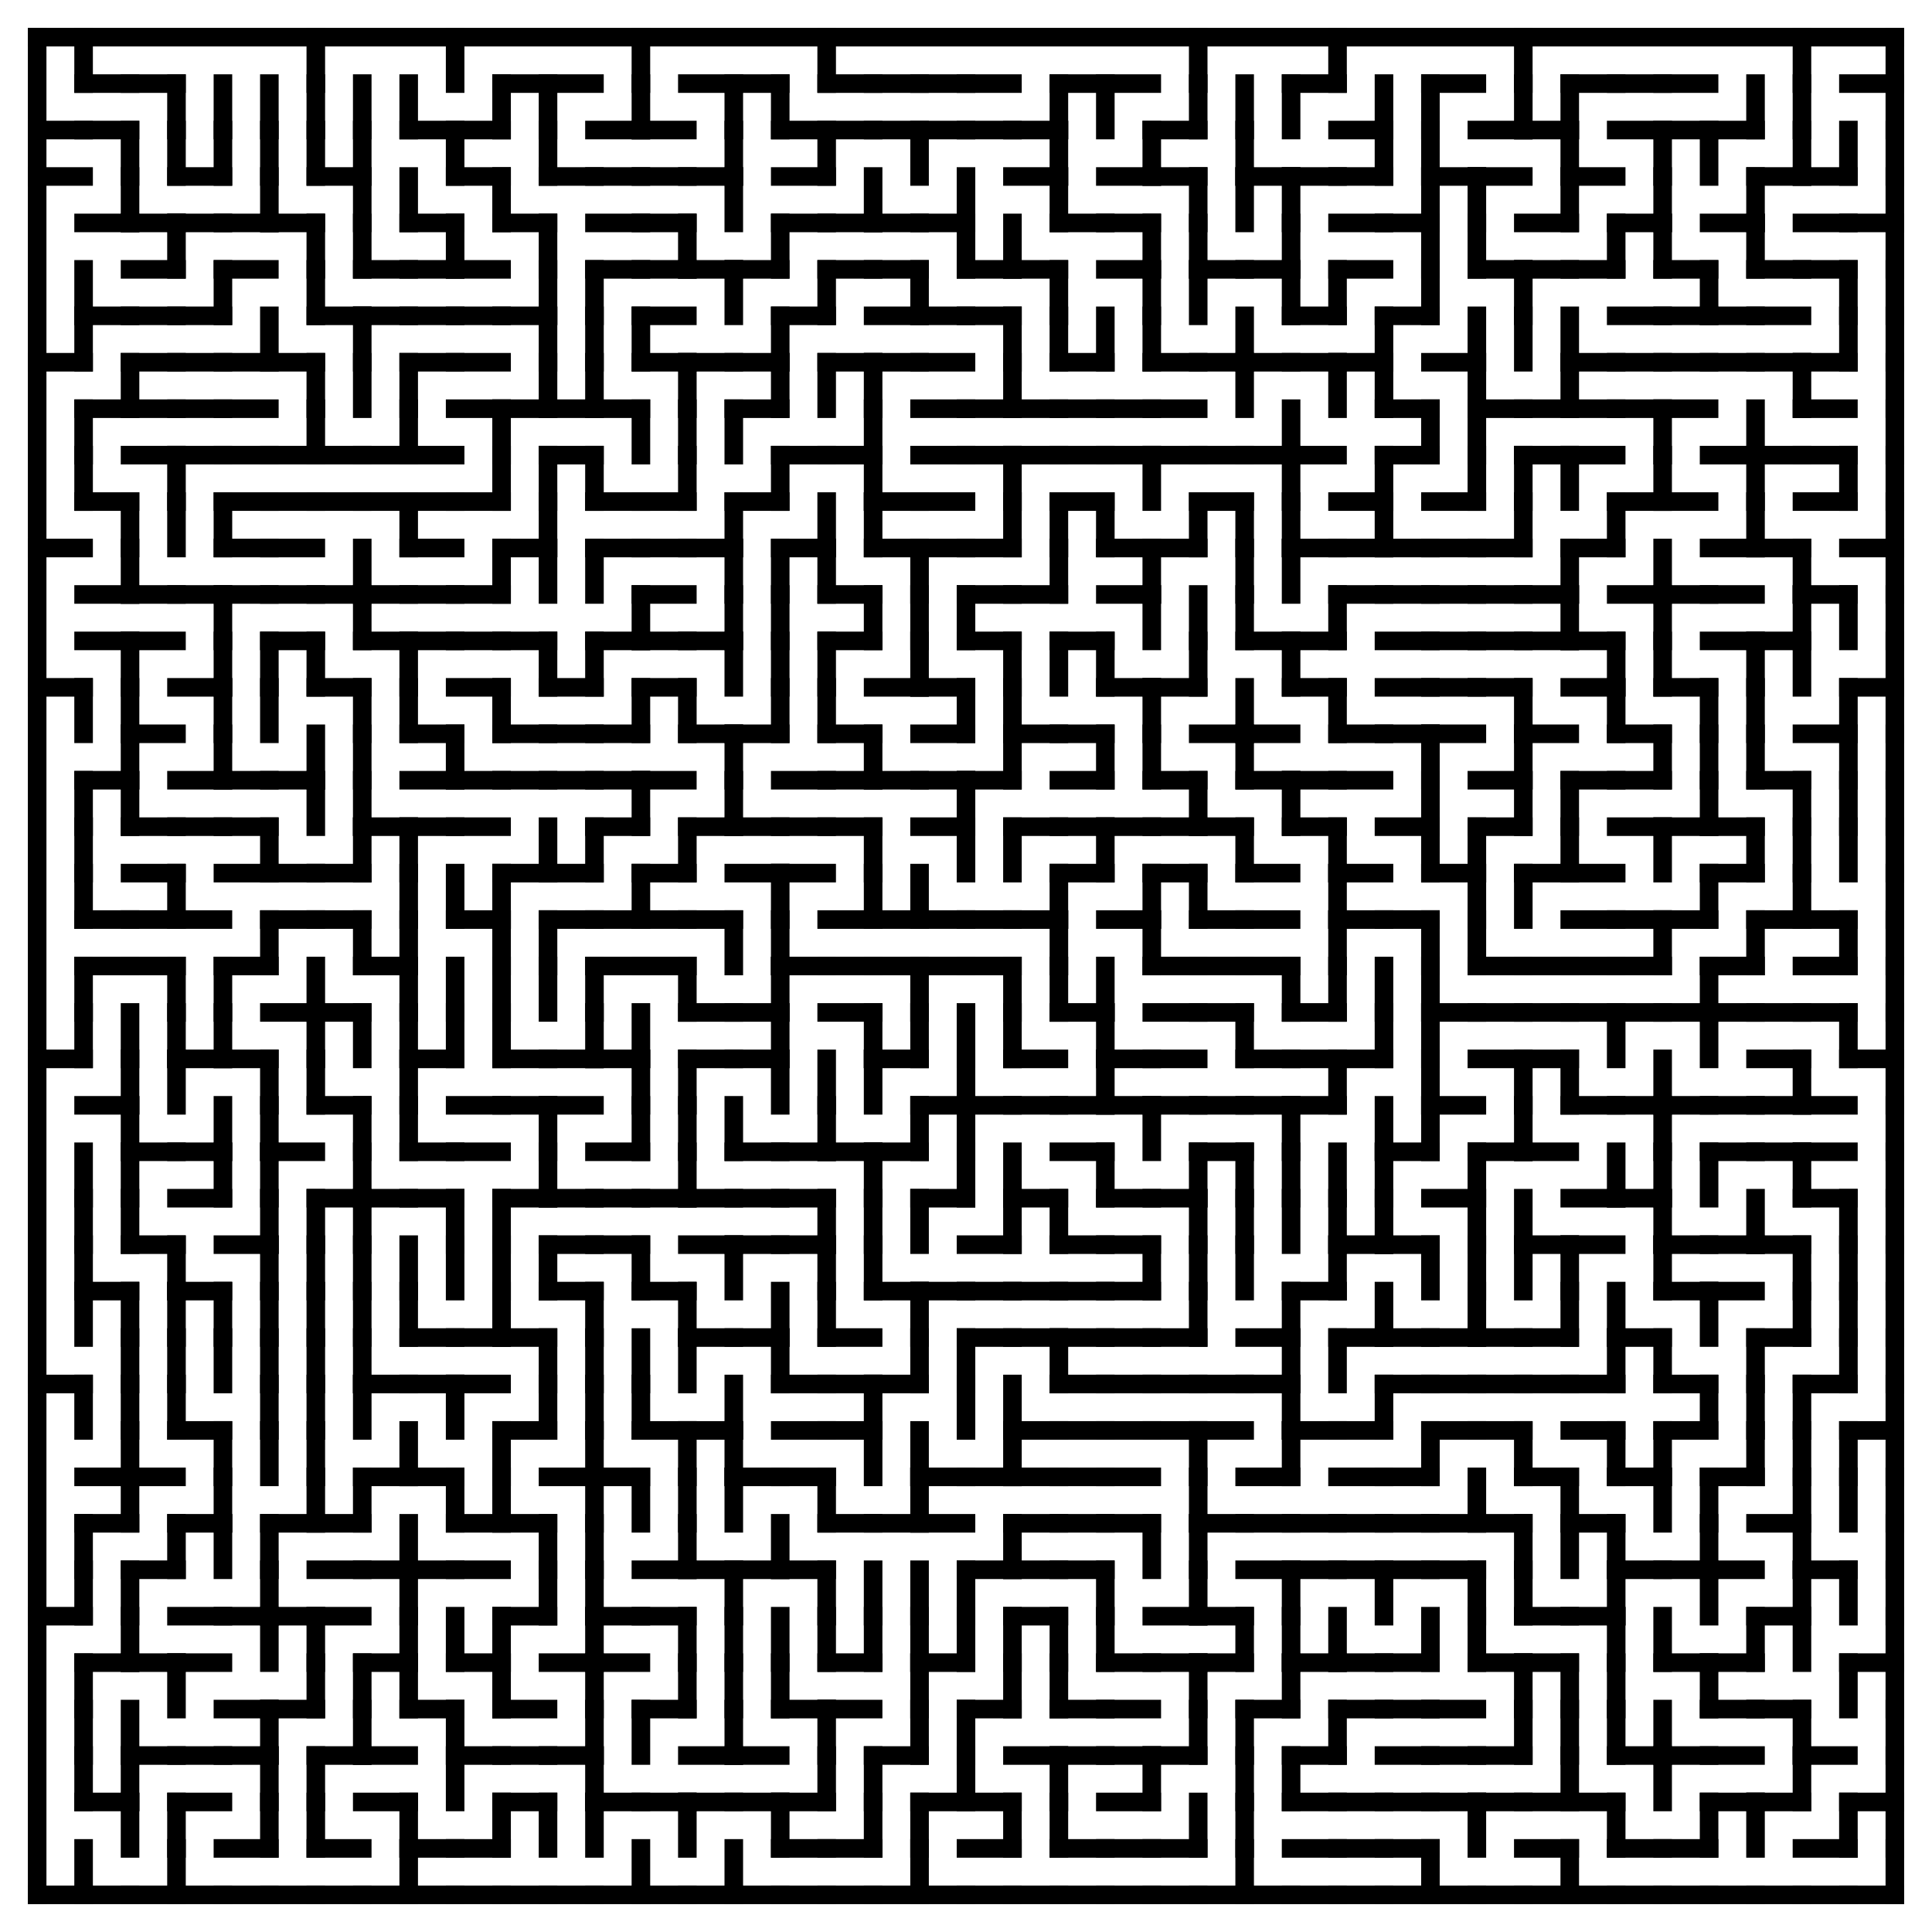 <?xml version="1.0" encoding="utf-8"?>
<svg xmlns="http://www.w3.org/2000/svg"
    xmlns:xlink="http://www.w3.org/1999/xlink"
    width="520" height="520" viewBox="-10 -10 520 520">
<defs>
<style type="text/css"><![CDATA[
line {
    stroke: #000000;
    stroke-linecap: square;
    stroke-width: 5;
}
]]></style>
</defs>
<line x1="12.5" y1="0.0" x2="12.5" y2="12.5"/>
<line x1="0.0" y1="25.0" x2="12.5" y2="25.0"/>
<line x1="0.0" y1="37.5" x2="12.5" y2="37.5"/>
<line x1="12.5" y1="62.5" x2="12.5" y2="75.0"/>
<line x1="0.0" y1="87.5" x2="12.5" y2="87.5"/>
<line x1="12.5" y1="75.0" x2="12.5" y2="87.5"/>
<line x1="12.5" y1="100.0" x2="12.5" y2="112.5"/>
<line x1="12.5" y1="112.5" x2="12.5" y2="125.0"/>
<line x1="0.0" y1="137.5" x2="12.5" y2="137.5"/>
<line x1="0.0" y1="175.0" x2="12.5" y2="175.0"/>
<line x1="12.5" y1="175.0" x2="12.5" y2="187.5"/>
<line x1="12.5" y1="200.0" x2="12.5" y2="212.5"/>
<line x1="12.5" y1="212.5" x2="12.5" y2="225.0"/>
<line x1="12.5" y1="225.0" x2="12.5" y2="237.5"/>
<line x1="12.5" y1="250.0" x2="12.5" y2="262.5"/>
<line x1="0.0" y1="275.0" x2="12.5" y2="275.0"/>
<line x1="12.5" y1="262.5" x2="12.5" y2="275.0"/>
<line x1="12.5" y1="300.0" x2="12.5" y2="312.5"/>
<line x1="12.5" y1="312.5" x2="12.5" y2="325.0"/>
<line x1="12.5" y1="325.0" x2="12.5" y2="337.5"/>
<line x1="12.5" y1="337.5" x2="12.5" y2="350.0"/>
<line x1="0.0" y1="362.5" x2="12.5" y2="362.5"/>
<line x1="12.5" y1="362.5" x2="12.5" y2="375.0"/>
<line x1="12.5" y1="400.0" x2="12.5" y2="412.5"/>
<line x1="0.0" y1="425.0" x2="12.5" y2="425.0"/>
<line x1="12.5" y1="412.5" x2="12.5" y2="425.0"/>
<line x1="12.5" y1="437.5" x2="12.5" y2="450.0"/>
<line x1="12.5" y1="450.0" x2="12.5" y2="462.5"/>
<line x1="12.5" y1="462.5" x2="12.5" y2="475.0"/>
<line x1="0.0" y1="500.0" x2="12.5" y2="500.0"/>
<line x1="12.5" y1="487.5" x2="12.5" y2="500.0"/>
<line x1="12.5" y1="12.5" x2="25.0" y2="12.5"/>
<line x1="12.5" y1="25.0" x2="25.0" y2="25.0"/>
<line x1="25.0" y1="25.0" x2="25.0" y2="37.5"/>
<line x1="12.5" y1="50.0" x2="25.0" y2="50.0"/>
<line x1="25.0" y1="37.5" x2="25.0" y2="50.0"/>
<line x1="12.5" y1="75.0" x2="25.0" y2="75.0"/>
<line x1="12.5" y1="100.0" x2="25.0" y2="100.0"/>
<line x1="25.0" y1="87.5" x2="25.0" y2="100.0"/>
<line x1="12.5" y1="125.0" x2="25.0" y2="125.0"/>
<line x1="25.0" y1="125.0" x2="25.0" y2="137.5"/>
<line x1="12.5" y1="150.0" x2="25.0" y2="150.0"/>
<line x1="25.0" y1="137.5" x2="25.0" y2="150.0"/>
<line x1="12.5" y1="162.5" x2="25.0" y2="162.5"/>
<line x1="25.0" y1="162.5" x2="25.0" y2="175.0"/>
<line x1="25.0" y1="175.0" x2="25.0" y2="187.5"/>
<line x1="12.5" y1="200.0" x2="25.0" y2="200.0"/>
<line x1="25.0" y1="187.5" x2="25.0" y2="200.0"/>
<line x1="25.0" y1="200.0" x2="25.0" y2="212.5"/>
<line x1="12.5" y1="237.5" x2="25.0" y2="237.5"/>
<line x1="12.5" y1="250.0" x2="25.0" y2="250.0"/>
<line x1="25.0" y1="262.5" x2="25.0" y2="275.0"/>
<line x1="12.5" y1="287.5" x2="25.0" y2="287.5"/>
<line x1="25.0" y1="275.0" x2="25.0" y2="287.5"/>
<line x1="25.0" y1="287.5" x2="25.0" y2="300.0"/>
<line x1="25.0" y1="300.0" x2="25.0" y2="312.5"/>
<line x1="25.0" y1="312.5" x2="25.0" y2="325.0"/>
<line x1="12.5" y1="337.5" x2="25.0" y2="337.5"/>
<line x1="25.0" y1="337.5" x2="25.0" y2="350.0"/>
<line x1="25.0" y1="350.0" x2="25.0" y2="362.5"/>
<line x1="25.0" y1="362.5" x2="25.0" y2="375.0"/>
<line x1="12.5" y1="387.5" x2="25.0" y2="387.5"/>
<line x1="25.0" y1="375.0" x2="25.0" y2="387.5"/>
<line x1="12.5" y1="400.0" x2="25.0" y2="400.0"/>
<line x1="25.0" y1="387.5" x2="25.0" y2="400.0"/>
<line x1="25.0" y1="412.5" x2="25.0" y2="425.0"/>
<line x1="12.5" y1="437.5" x2="25.0" y2="437.5"/>
<line x1="25.0" y1="425.0" x2="25.0" y2="437.5"/>
<line x1="25.0" y1="450.0" x2="25.0" y2="462.5"/>
<line x1="12.5" y1="475.0" x2="25.0" y2="475.0"/>
<line x1="25.0" y1="462.5" x2="25.0" y2="475.0"/>
<line x1="25.0" y1="475.0" x2="25.0" y2="487.5"/>
<line x1="12.5" y1="500.0" x2="25.0" y2="500.0"/>
<line x1="25.0" y1="12.5" x2="37.5" y2="12.5"/>
<line x1="37.5" y1="12.5" x2="37.5" y2="25.0"/>
<line x1="37.5" y1="25.0" x2="37.5" y2="37.5"/>
<line x1="25.0" y1="50.0" x2="37.5" y2="50.0"/>
<line x1="25.0" y1="62.5" x2="37.5" y2="62.5"/>
<line x1="37.5" y1="50.0" x2="37.5" y2="62.5"/>
<line x1="25.0" y1="75.0" x2="37.5" y2="75.0"/>
<line x1="25.0" y1="87.5" x2="37.5" y2="87.5"/>
<line x1="25.0" y1="100.0" x2="37.5" y2="100.0"/>
<line x1="25.0" y1="112.5" x2="37.5" y2="112.5"/>
<line x1="37.5" y1="112.5" x2="37.5" y2="125.0"/>
<line x1="37.5" y1="125.0" x2="37.5" y2="137.5"/>
<line x1="25.0" y1="150.0" x2="37.5" y2="150.0"/>
<line x1="25.0" y1="162.5" x2="37.5" y2="162.5"/>
<line x1="25.0" y1="187.5" x2="37.5" y2="187.5"/>
<line x1="25.0" y1="212.5" x2="37.5" y2="212.5"/>
<line x1="25.0" y1="225.0" x2="37.5" y2="225.0"/>
<line x1="25.0" y1="237.5" x2="37.5" y2="237.5"/>
<line x1="37.5" y1="225.0" x2="37.5" y2="237.5"/>
<line x1="25.0" y1="250.0" x2="37.5" y2="250.0"/>
<line x1="37.5" y1="250.0" x2="37.5" y2="262.5"/>
<line x1="37.5" y1="262.5" x2="37.5" y2="275.0"/>
<line x1="37.5" y1="275.0" x2="37.5" y2="287.5"/>
<line x1="25.0" y1="300.0" x2="37.5" y2="300.0"/>
<line x1="25.0" y1="325.0" x2="37.5" y2="325.0"/>
<line x1="37.5" y1="325.0" x2="37.5" y2="337.5"/>
<line x1="37.5" y1="337.5" x2="37.5" y2="350.0"/>
<line x1="37.5" y1="350.0" x2="37.5" y2="362.5"/>
<line x1="37.5" y1="362.5" x2="37.5" y2="375.0"/>
<line x1="25.0" y1="387.5" x2="37.5" y2="387.5"/>
<line x1="25.0" y1="412.5" x2="37.5" y2="412.5"/>
<line x1="37.5" y1="400.0" x2="37.5" y2="412.5"/>
<line x1="25.0" y1="437.5" x2="37.5" y2="437.5"/>
<line x1="37.5" y1="437.5" x2="37.5" y2="450.0"/>
<line x1="25.0" y1="462.5" x2="37.5" y2="462.5"/>
<line x1="37.5" y1="475.0" x2="37.5" y2="487.5"/>
<line x1="25.0" y1="500.0" x2="37.5" y2="500.0"/>
<line x1="37.5" y1="487.5" x2="37.5" y2="500.0"/>
<line x1="50.0" y1="12.5" x2="50.0" y2="25.0"/>
<line x1="37.5" y1="37.5" x2="50.0" y2="37.5"/>
<line x1="50.0" y1="25.0" x2="50.0" y2="37.5"/>
<line x1="37.5" y1="50.0" x2="50.0" y2="50.0"/>
<line x1="37.5" y1="75.0" x2="50.0" y2="75.0"/>
<line x1="50.0" y1="62.5" x2="50.0" y2="75.0"/>
<line x1="37.5" y1="87.5" x2="50.0" y2="87.5"/>
<line x1="37.5" y1="100.0" x2="50.0" y2="100.0"/>
<line x1="37.5" y1="112.5" x2="50.0" y2="112.5"/>
<line x1="50.0" y1="125.0" x2="50.0" y2="137.5"/>
<line x1="37.5" y1="150.0" x2="50.0" y2="150.0"/>
<line x1="50.0" y1="150.0" x2="50.0" y2="162.5"/>
<line x1="37.5" y1="175.0" x2="50.0" y2="175.0"/>
<line x1="50.0" y1="162.5" x2="50.0" y2="175.0"/>
<line x1="50.0" y1="175.0" x2="50.0" y2="187.5"/>
<line x1="37.5" y1="200.0" x2="50.0" y2="200.0"/>
<line x1="50.0" y1="187.5" x2="50.0" y2="200.0"/>
<line x1="37.5" y1="212.5" x2="50.0" y2="212.5"/>
<line x1="37.5" y1="237.5" x2="50.0" y2="237.5"/>
<line x1="50.0" y1="250.0" x2="50.0" y2="262.5"/>
<line x1="37.5" y1="275.0" x2="50.0" y2="275.0"/>
<line x1="50.0" y1="262.5" x2="50.0" y2="275.0"/>
<line x1="37.5" y1="300.0" x2="50.0" y2="300.0"/>
<line x1="50.0" y1="287.5" x2="50.0" y2="300.0"/>
<line x1="37.5" y1="312.5" x2="50.0" y2="312.5"/>
<line x1="50.0" y1="300.0" x2="50.0" y2="312.5"/>
<line x1="37.5" y1="337.5" x2="50.0" y2="337.5"/>
<line x1="50.0" y1="337.5" x2="50.0" y2="350.0"/>
<line x1="50.0" y1="350.0" x2="50.0" y2="362.5"/>
<line x1="37.5" y1="375.0" x2="50.0" y2="375.0"/>
<line x1="50.0" y1="375.0" x2="50.0" y2="387.5"/>
<line x1="37.5" y1="400.0" x2="50.0" y2="400.0"/>
<line x1="50.0" y1="387.5" x2="50.0" y2="400.0"/>
<line x1="50.0" y1="400.0" x2="50.0" y2="412.5"/>
<line x1="37.5" y1="425.0" x2="50.0" y2="425.0"/>
<line x1="37.5" y1="437.5" x2="50.0" y2="437.5"/>
<line x1="37.5" y1="462.5" x2="50.0" y2="462.5"/>
<line x1="37.5" y1="475.0" x2="50.0" y2="475.0"/>
<line x1="37.5" y1="500.0" x2="50.0" y2="500.0"/>
<line x1="62.5" y1="12.5" x2="62.5" y2="25.0"/>
<line x1="62.5" y1="25.0" x2="62.5" y2="37.5"/>
<line x1="50.0" y1="50.0" x2="62.5" y2="50.0"/>
<line x1="62.5" y1="37.5" x2="62.5" y2="50.0"/>
<line x1="50.0" y1="62.5" x2="62.5" y2="62.5"/>
<line x1="50.0" y1="87.5" x2="62.5" y2="87.5"/>
<line x1="62.5" y1="75.0" x2="62.5" y2="87.5"/>
<line x1="50.0" y1="100.0" x2="62.5" y2="100.0"/>
<line x1="50.0" y1="112.5" x2="62.5" y2="112.5"/>
<line x1="50.0" y1="125.0" x2="62.5" y2="125.0"/>
<line x1="50.0" y1="137.5" x2="62.5" y2="137.5"/>
<line x1="50.0" y1="150.0" x2="62.5" y2="150.0"/>
<line x1="62.5" y1="162.5" x2="62.5" y2="175.0"/>
<line x1="62.5" y1="175.0" x2="62.5" y2="187.5"/>
<line x1="50.0" y1="200.0" x2="62.5" y2="200.0"/>
<line x1="50.0" y1="212.5" x2="62.5" y2="212.5"/>
<line x1="50.0" y1="225.0" x2="62.5" y2="225.0"/>
<line x1="62.5" y1="212.5" x2="62.5" y2="225.0"/>
<line x1="50.0" y1="250.0" x2="62.5" y2="250.0"/>
<line x1="62.5" y1="237.5" x2="62.5" y2="250.0"/>
<line x1="50.0" y1="275.0" x2="62.5" y2="275.0"/>
<line x1="62.5" y1="275.0" x2="62.5" y2="287.5"/>
<line x1="62.5" y1="287.5" x2="62.5" y2="300.0"/>
<line x1="62.5" y1="300.0" x2="62.5" y2="312.5"/>
<line x1="50.0" y1="325.0" x2="62.5" y2="325.0"/>
<line x1="62.5" y1="312.5" x2="62.5" y2="325.0"/>
<line x1="62.5" y1="325.0" x2="62.5" y2="337.5"/>
<line x1="62.5" y1="337.5" x2="62.5" y2="350.0"/>
<line x1="62.5" y1="350.0" x2="62.5" y2="362.5"/>
<line x1="62.5" y1="362.5" x2="62.5" y2="375.0"/>
<line x1="62.5" y1="375.0" x2="62.5" y2="387.5"/>
<line x1="62.5" y1="400.0" x2="62.5" y2="412.5"/>
<line x1="50.0" y1="425.0" x2="62.5" y2="425.0"/>
<line x1="62.5" y1="412.5" x2="62.5" y2="425.0"/>
<line x1="62.5" y1="425.0" x2="62.5" y2="437.5"/>
<line x1="50.0" y1="450.0" x2="62.5" y2="450.0"/>
<line x1="50.0" y1="462.5" x2="62.5" y2="462.5"/>
<line x1="62.5" y1="450.0" x2="62.5" y2="462.5"/>
<line x1="62.5" y1="462.5" x2="62.5" y2="475.0"/>
<line x1="50.0" y1="487.5" x2="62.5" y2="487.5"/>
<line x1="62.5" y1="475.0" x2="62.5" y2="487.5"/>
<line x1="50.0" y1="500.0" x2="62.5" y2="500.0"/>
<line x1="75.0" y1="0.0" x2="75.0" y2="12.5"/>
<line x1="75.0" y1="12.5" x2="75.0" y2="25.0"/>
<line x1="75.0" y1="25.0" x2="75.0" y2="37.5"/>
<line x1="62.5" y1="50.0" x2="75.0" y2="50.0"/>
<line x1="75.0" y1="50.0" x2="75.0" y2="62.5"/>
<line x1="75.0" y1="62.5" x2="75.0" y2="75.0"/>
<line x1="62.5" y1="87.5" x2="75.0" y2="87.5"/>
<line x1="75.0" y1="87.5" x2="75.0" y2="100.0"/>
<line x1="62.5" y1="112.5" x2="75.0" y2="112.5"/>
<line x1="75.0" y1="100.0" x2="75.0" y2="112.5"/>
<line x1="62.5" y1="125.0" x2="75.0" y2="125.0"/>
<line x1="62.5" y1="137.5" x2="75.0" y2="137.5"/>
<line x1="62.5" y1="150.0" x2="75.0" y2="150.0"/>
<line x1="62.5" y1="162.5" x2="75.0" y2="162.5"/>
<line x1="75.0" y1="162.5" x2="75.0" y2="175.0"/>
<line x1="62.5" y1="200.0" x2="75.0" y2="200.0"/>
<line x1="75.0" y1="187.5" x2="75.0" y2="200.0"/>
<line x1="75.0" y1="200.0" x2="75.0" y2="212.5"/>
<line x1="62.5" y1="225.0" x2="75.0" y2="225.0"/>
<line x1="62.5" y1="237.5" x2="75.0" y2="237.5"/>
<line x1="62.5" y1="262.5" x2="75.0" y2="262.5"/>
<line x1="75.0" y1="250.0" x2="75.0" y2="262.5"/>
<line x1="75.0" y1="262.5" x2="75.0" y2="275.0"/>
<line x1="75.0" y1="275.0" x2="75.0" y2="287.5"/>
<line x1="62.5" y1="300.0" x2="75.0" y2="300.0"/>
<line x1="75.0" y1="312.5" x2="75.0" y2="325.0"/>
<line x1="75.0" y1="325.0" x2="75.0" y2="337.5"/>
<line x1="75.0" y1="337.5" x2="75.0" y2="350.0"/>
<line x1="75.0" y1="350.0" x2="75.0" y2="362.5"/>
<line x1="75.0" y1="362.5" x2="75.0" y2="375.0"/>
<line x1="75.0" y1="375.0" x2="75.0" y2="387.5"/>
<line x1="62.5" y1="400.0" x2="75.0" y2="400.0"/>
<line x1="75.0" y1="387.5" x2="75.0" y2="400.0"/>
<line x1="62.5" y1="425.0" x2="75.0" y2="425.0"/>
<line x1="75.0" y1="425.0" x2="75.0" y2="437.5"/>
<line x1="62.5" y1="450.0" x2="75.0" y2="450.0"/>
<line x1="75.0" y1="437.5" x2="75.0" y2="450.0"/>
<line x1="75.0" y1="462.5" x2="75.0" y2="475.0"/>
<line x1="75.0" y1="475.0" x2="75.0" y2="487.5"/>
<line x1="62.5" y1="500.0" x2="75.0" y2="500.0"/>
<line x1="87.5" y1="12.5" x2="87.5" y2="25.0"/>
<line x1="75.0" y1="37.5" x2="87.5" y2="37.5"/>
<line x1="87.5" y1="25.0" x2="87.5" y2="37.5"/>
<line x1="87.5" y1="37.5" x2="87.5" y2="50.0"/>
<line x1="87.5" y1="50.0" x2="87.5" y2="62.5"/>
<line x1="75.0" y1="75.0" x2="87.5" y2="75.0"/>
<line x1="87.5" y1="75.0" x2="87.5" y2="87.5"/>
<line x1="87.5" y1="87.5" x2="87.5" y2="100.0"/>
<line x1="75.0" y1="112.5" x2="87.5" y2="112.5"/>
<line x1="75.0" y1="125.0" x2="87.5" y2="125.0"/>
<line x1="75.0" y1="150.0" x2="87.5" y2="150.0"/>
<line x1="87.5" y1="137.5" x2="87.5" y2="150.0"/>
<line x1="87.5" y1="150.0" x2="87.5" y2="162.5"/>
<line x1="75.0" y1="175.0" x2="87.5" y2="175.0"/>
<line x1="87.5" y1="175.0" x2="87.5" y2="187.5"/>
<line x1="87.5" y1="187.5" x2="87.5" y2="200.0"/>
<line x1="87.5" y1="200.0" x2="87.5" y2="212.5"/>
<line x1="75.0" y1="225.0" x2="87.5" y2="225.0"/>
<line x1="87.5" y1="212.5" x2="87.5" y2="225.0"/>
<line x1="75.0" y1="237.5" x2="87.5" y2="237.5"/>
<line x1="87.5" y1="237.5" x2="87.5" y2="250.0"/>
<line x1="75.0" y1="262.5" x2="87.5" y2="262.5"/>
<line x1="87.5" y1="262.5" x2="87.5" y2="275.0"/>
<line x1="75.0" y1="287.5" x2="87.5" y2="287.5"/>
<line x1="87.5" y1="287.5" x2="87.5" y2="300.0"/>
<line x1="75.0" y1="312.5" x2="87.5" y2="312.5"/>
<line x1="87.5" y1="300.0" x2="87.5" y2="312.5"/>
<line x1="87.5" y1="312.5" x2="87.5" y2="325.0"/>
<line x1="87.5" y1="325.0" x2="87.5" y2="337.5"/>
<line x1="87.5" y1="337.5" x2="87.5" y2="350.0"/>
<line x1="87.5" y1="350.0" x2="87.5" y2="362.5"/>
<line x1="87.5" y1="362.5" x2="87.5" y2="375.0"/>
<line x1="75.0" y1="400.0" x2="87.5" y2="400.0"/>
<line x1="87.5" y1="387.5" x2="87.5" y2="400.0"/>
<line x1="75.0" y1="412.5" x2="87.5" y2="412.5"/>
<line x1="75.0" y1="425.0" x2="87.5" y2="425.0"/>
<line x1="87.5" y1="437.5" x2="87.5" y2="450.0"/>
<line x1="75.0" y1="462.5" x2="87.5" y2="462.5"/>
<line x1="87.5" y1="450.0" x2="87.5" y2="462.5"/>
<line x1="75.0" y1="487.5" x2="87.5" y2="487.5"/>
<line x1="75.0" y1="500.0" x2="87.5" y2="500.0"/>
<line x1="100.0" y1="12.5" x2="100.0" y2="25.0"/>
<line x1="100.0" y1="37.5" x2="100.0" y2="50.0"/>
<line x1="87.5" y1="62.5" x2="100.0" y2="62.5"/>
<line x1="87.5" y1="75.0" x2="100.0" y2="75.0"/>
<line x1="100.0" y1="87.5" x2="100.0" y2="100.0"/>
<line x1="87.5" y1="112.5" x2="100.0" y2="112.5"/>
<line x1="100.0" y1="100.0" x2="100.0" y2="112.5"/>
<line x1="87.5" y1="125.0" x2="100.0" y2="125.0"/>
<line x1="100.0" y1="125.0" x2="100.0" y2="137.5"/>
<line x1="87.5" y1="150.0" x2="100.0" y2="150.0"/>
<line x1="87.5" y1="162.5" x2="100.0" y2="162.5"/>
<line x1="100.0" y1="162.5" x2="100.0" y2="175.0"/>
<line x1="100.0" y1="175.0" x2="100.0" y2="187.5"/>
<line x1="87.5" y1="212.5" x2="100.0" y2="212.5"/>
<line x1="100.0" y1="212.5" x2="100.0" y2="225.0"/>
<line x1="100.0" y1="225.0" x2="100.0" y2="237.5"/>
<line x1="87.5" y1="250.0" x2="100.0" y2="250.0"/>
<line x1="100.0" y1="237.5" x2="100.0" y2="250.0"/>
<line x1="100.0" y1="250.0" x2="100.0" y2="262.5"/>
<line x1="100.0" y1="262.5" x2="100.0" y2="275.0"/>
<line x1="100.0" y1="275.0" x2="100.0" y2="287.5"/>
<line x1="100.0" y1="287.5" x2="100.0" y2="300.0"/>
<line x1="87.5" y1="312.5" x2="100.0" y2="312.5"/>
<line x1="100.0" y1="325.0" x2="100.0" y2="337.5"/>
<line x1="100.0" y1="337.5" x2="100.0" y2="350.0"/>
<line x1="87.5" y1="362.5" x2="100.0" y2="362.5"/>
<line x1="87.5" y1="387.5" x2="100.0" y2="387.5"/>
<line x1="100.0" y1="375.0" x2="100.0" y2="387.5"/>
<line x1="87.5" y1="412.5" x2="100.0" y2="412.5"/>
<line x1="100.0" y1="400.0" x2="100.0" y2="412.5"/>
<line x1="100.0" y1="412.5" x2="100.0" y2="425.0"/>
<line x1="87.5" y1="437.5" x2="100.0" y2="437.5"/>
<line x1="100.0" y1="425.0" x2="100.0" y2="437.5"/>
<line x1="100.0" y1="437.5" x2="100.0" y2="450.0"/>
<line x1="87.5" y1="462.5" x2="100.0" y2="462.5"/>
<line x1="87.5" y1="475.0" x2="100.0" y2="475.0"/>
<line x1="100.0" y1="475.0" x2="100.0" y2="487.5"/>
<line x1="87.5" y1="500.0" x2="100.0" y2="500.0"/>
<line x1="100.0" y1="487.5" x2="100.0" y2="500.0"/>
<line x1="112.5" y1="0.0" x2="112.5" y2="12.5"/>
<line x1="100.0" y1="25.0" x2="112.5" y2="25.0"/>
<line x1="112.5" y1="25.0" x2="112.5" y2="37.5"/>
<line x1="100.0" y1="50.0" x2="112.5" y2="50.0"/>
<line x1="100.0" y1="62.5" x2="112.5" y2="62.5"/>
<line x1="112.5" y1="50.0" x2="112.5" y2="62.5"/>
<line x1="100.0" y1="75.0" x2="112.5" y2="75.0"/>
<line x1="100.0" y1="87.5" x2="112.5" y2="87.5"/>
<line x1="100.0" y1="112.5" x2="112.5" y2="112.5"/>
<line x1="100.0" y1="125.0" x2="112.5" y2="125.0"/>
<line x1="100.0" y1="137.5" x2="112.5" y2="137.5"/>
<line x1="100.0" y1="150.0" x2="112.5" y2="150.0"/>
<line x1="100.0" y1="162.5" x2="112.5" y2="162.5"/>
<line x1="100.0" y1="187.5" x2="112.5" y2="187.5"/>
<line x1="100.0" y1="200.0" x2="112.5" y2="200.0"/>
<line x1="112.5" y1="187.5" x2="112.5" y2="200.0"/>
<line x1="100.0" y1="212.5" x2="112.5" y2="212.5"/>
<line x1="112.5" y1="225.0" x2="112.5" y2="237.5"/>
<line x1="112.5" y1="250.0" x2="112.5" y2="262.5"/>
<line x1="100.0" y1="275.0" x2="112.5" y2="275.0"/>
<line x1="112.5" y1="262.5" x2="112.5" y2="275.0"/>
<line x1="100.0" y1="300.0" x2="112.5" y2="300.0"/>
<line x1="100.0" y1="312.5" x2="112.5" y2="312.5"/>
<line x1="112.5" y1="312.5" x2="112.5" y2="325.0"/>
<line x1="112.5" y1="325.0" x2="112.5" y2="337.5"/>
<line x1="100.0" y1="350.0" x2="112.5" y2="350.0"/>
<line x1="100.0" y1="362.5" x2="112.5" y2="362.5"/>
<line x1="112.5" y1="362.5" x2="112.5" y2="375.0"/>
<line x1="100.0" y1="387.5" x2="112.5" y2="387.5"/>
<line x1="112.5" y1="387.5" x2="112.5" y2="400.0"/>
<line x1="100.0" y1="412.5" x2="112.5" y2="412.5"/>
<line x1="112.5" y1="425.0" x2="112.5" y2="437.5"/>
<line x1="100.0" y1="450.0" x2="112.5" y2="450.0"/>
<line x1="112.5" y1="450.0" x2="112.5" y2="462.5"/>
<line x1="112.5" y1="462.5" x2="112.5" y2="475.0"/>
<line x1="100.0" y1="487.5" x2="112.5" y2="487.5"/>
<line x1="100.0" y1="500.0" x2="112.5" y2="500.0"/>
<line x1="112.5" y1="25.0" x2="125.0" y2="25.0"/>
<line x1="125.0" y1="12.5" x2="125.0" y2="25.0"/>
<line x1="112.5" y1="37.5" x2="125.0" y2="37.5"/>
<line x1="125.0" y1="37.5" x2="125.0" y2="50.0"/>
<line x1="112.5" y1="62.5" x2="125.0" y2="62.5"/>
<line x1="112.5" y1="75.0" x2="125.0" y2="75.0"/>
<line x1="112.5" y1="87.5" x2="125.0" y2="87.5"/>
<line x1="112.5" y1="100.0" x2="125.0" y2="100.0"/>
<line x1="125.0" y1="100.0" x2="125.0" y2="112.5"/>
<line x1="112.5" y1="125.0" x2="125.0" y2="125.0"/>
<line x1="125.0" y1="112.5" x2="125.0" y2="125.0"/>
<line x1="112.5" y1="150.0" x2="125.0" y2="150.0"/>
<line x1="125.0" y1="137.5" x2="125.0" y2="150.0"/>
<line x1="112.5" y1="162.5" x2="125.0" y2="162.5"/>
<line x1="112.5" y1="175.0" x2="125.0" y2="175.0"/>
<line x1="125.0" y1="175.0" x2="125.0" y2="187.5"/>
<line x1="112.5" y1="200.0" x2="125.0" y2="200.0"/>
<line x1="112.5" y1="212.5" x2="125.0" y2="212.5"/>
<line x1="112.5" y1="237.5" x2="125.0" y2="237.5"/>
<line x1="125.0" y1="225.0" x2="125.0" y2="237.5"/>
<line x1="125.0" y1="237.5" x2="125.0" y2="250.0"/>
<line x1="125.0" y1="250.0" x2="125.0" y2="262.5"/>
<line x1="125.0" y1="262.5" x2="125.0" y2="275.0"/>
<line x1="112.5" y1="287.5" x2="125.0" y2="287.5"/>
<line x1="112.5" y1="300.0" x2="125.0" y2="300.0"/>
<line x1="125.0" y1="312.5" x2="125.0" y2="325.0"/>
<line x1="125.0" y1="325.0" x2="125.0" y2="337.5"/>
<line x1="112.5" y1="350.0" x2="125.0" y2="350.0"/>
<line x1="125.0" y1="337.5" x2="125.0" y2="350.0"/>
<line x1="112.5" y1="362.5" x2="125.0" y2="362.5"/>
<line x1="125.0" y1="375.0" x2="125.0" y2="387.5"/>
<line x1="112.5" y1="400.0" x2="125.0" y2="400.0"/>
<line x1="125.0" y1="387.5" x2="125.0" y2="400.0"/>
<line x1="112.5" y1="412.5" x2="125.0" y2="412.5"/>
<line x1="112.5" y1="437.5" x2="125.0" y2="437.5"/>
<line x1="125.0" y1="425.0" x2="125.0" y2="437.5"/>
<line x1="125.0" y1="437.5" x2="125.0" y2="450.0"/>
<line x1="112.5" y1="462.5" x2="125.0" y2="462.5"/>
<line x1="112.5" y1="487.5" x2="125.0" y2="487.5"/>
<line x1="125.0" y1="475.0" x2="125.0" y2="487.5"/>
<line x1="112.5" y1="500.0" x2="125.0" y2="500.0"/>
<line x1="125.0" y1="12.5" x2="137.5" y2="12.5"/>
<line x1="137.5" y1="12.5" x2="137.5" y2="25.0"/>
<line x1="137.5" y1="25.0" x2="137.5" y2="37.5"/>
<line x1="125.0" y1="50.0" x2="137.5" y2="50.0"/>
<line x1="137.5" y1="50.0" x2="137.5" y2="62.5"/>
<line x1="125.0" y1="75.0" x2="137.5" y2="75.0"/>
<line x1="137.5" y1="62.5" x2="137.5" y2="75.0"/>
<line x1="137.5" y1="75.0" x2="137.5" y2="87.5"/>
<line x1="125.0" y1="100.0" x2="137.5" y2="100.0"/>
<line x1="137.5" y1="87.5" x2="137.5" y2="100.0"/>
<line x1="137.5" y1="112.5" x2="137.5" y2="125.0"/>
<line x1="125.0" y1="137.5" x2="137.5" y2="137.5"/>
<line x1="137.5" y1="125.0" x2="137.5" y2="137.5"/>
<line x1="137.5" y1="137.5" x2="137.5" y2="150.0"/>
<line x1="125.0" y1="162.5" x2="137.5" y2="162.5"/>
<line x1="137.5" y1="162.5" x2="137.5" y2="175.0"/>
<line x1="125.0" y1="187.5" x2="137.5" y2="187.5"/>
<line x1="125.0" y1="200.0" x2="137.5" y2="200.0"/>
<line x1="125.0" y1="225.0" x2="137.5" y2="225.0"/>
<line x1="137.5" y1="212.5" x2="137.5" y2="225.0"/>
<line x1="137.5" y1="237.5" x2="137.5" y2="250.0"/>
<line x1="137.5" y1="250.0" x2="137.5" y2="262.5"/>
<line x1="125.0" y1="275.0" x2="137.5" y2="275.0"/>
<line x1="125.0" y1="287.5" x2="137.5" y2="287.5"/>
<line x1="137.5" y1="287.5" x2="137.5" y2="300.0"/>
<line x1="125.0" y1="312.5" x2="137.5" y2="312.5"/>
<line x1="137.5" y1="300.0" x2="137.5" y2="312.5"/>
<line x1="137.5" y1="325.0" x2="137.5" y2="337.5"/>
<line x1="125.0" y1="350.0" x2="137.5" y2="350.0"/>
<line x1="137.5" y1="350.0" x2="137.5" y2="362.5"/>
<line x1="125.0" y1="375.0" x2="137.5" y2="375.0"/>
<line x1="137.5" y1="362.5" x2="137.5" y2="375.0"/>
<line x1="125.0" y1="400.0" x2="137.5" y2="400.0"/>
<line x1="137.5" y1="400.0" x2="137.5" y2="412.5"/>
<line x1="125.0" y1="425.0" x2="137.5" y2="425.0"/>
<line x1="137.5" y1="412.5" x2="137.5" y2="425.0"/>
<line x1="125.0" y1="450.0" x2="137.5" y2="450.0"/>
<line x1="125.0" y1="462.5" x2="137.5" y2="462.5"/>
<line x1="125.0" y1="475.0" x2="137.5" y2="475.0"/>
<line x1="137.5" y1="475.0" x2="137.5" y2="487.5"/>
<line x1="125.0" y1="500.0" x2="137.5" y2="500.0"/>
<line x1="137.5" y1="12.5" x2="150.0" y2="12.5"/>
<line x1="137.5" y1="37.5" x2="150.0" y2="37.5"/>
<line x1="150.0" y1="62.5" x2="150.0" y2="75.0"/>
<line x1="150.0" y1="75.0" x2="150.0" y2="87.5"/>
<line x1="137.5" y1="100.0" x2="150.0" y2="100.0"/>
<line x1="150.0" y1="87.5" x2="150.0" y2="100.0"/>
<line x1="137.5" y1="112.5" x2="150.0" y2="112.5"/>
<line x1="150.0" y1="112.5" x2="150.0" y2="125.0"/>
<line x1="150.0" y1="137.5" x2="150.0" y2="150.0"/>
<line x1="137.5" y1="175.0" x2="150.0" y2="175.0"/>
<line x1="150.0" y1="162.5" x2="150.0" y2="175.0"/>
<line x1="137.5" y1="187.5" x2="150.0" y2="187.5"/>
<line x1="137.5" y1="200.0" x2="150.0" y2="200.0"/>
<line x1="137.5" y1="225.0" x2="150.0" y2="225.0"/>
<line x1="150.0" y1="212.5" x2="150.0" y2="225.0"/>
<line x1="137.5" y1="237.5" x2="150.0" y2="237.5"/>
<line x1="150.0" y1="250.0" x2="150.0" y2="262.5"/>
<line x1="137.5" y1="275.0" x2="150.0" y2="275.0"/>
<line x1="150.0" y1="262.5" x2="150.0" y2="275.0"/>
<line x1="137.5" y1="287.5" x2="150.0" y2="287.5"/>
<line x1="137.5" y1="312.5" x2="150.0" y2="312.5"/>
<line x1="137.5" y1="325.0" x2="150.0" y2="325.0"/>
<line x1="137.5" y1="337.5" x2="150.0" y2="337.5"/>
<line x1="150.0" y1="337.5" x2="150.0" y2="350.0"/>
<line x1="150.0" y1="350.0" x2="150.0" y2="362.5"/>
<line x1="150.0" y1="362.5" x2="150.0" y2="375.0"/>
<line x1="137.5" y1="387.5" x2="150.0" y2="387.5"/>
<line x1="150.0" y1="375.0" x2="150.0" y2="387.5"/>
<line x1="150.0" y1="387.5" x2="150.0" y2="400.0"/>
<line x1="150.0" y1="400.0" x2="150.0" y2="412.5"/>
<line x1="150.0" y1="412.5" x2="150.0" y2="425.0"/>
<line x1="137.5" y1="437.5" x2="150.0" y2="437.5"/>
<line x1="150.0" y1="425.0" x2="150.0" y2="437.5"/>
<line x1="150.0" y1="437.5" x2="150.0" y2="450.0"/>
<line x1="137.5" y1="462.5" x2="150.0" y2="462.5"/>
<line x1="150.0" y1="450.0" x2="150.0" y2="462.5"/>
<line x1="150.0" y1="462.5" x2="150.0" y2="475.0"/>
<line x1="150.0" y1="475.0" x2="150.0" y2="487.5"/>
<line x1="137.5" y1="500.0" x2="150.0" y2="500.0"/>
<line x1="162.5" y1="0.0" x2="162.5" y2="12.5"/>
<line x1="150.0" y1="25.0" x2="162.5" y2="25.0"/>
<line x1="162.5" y1="12.5" x2="162.5" y2="25.0"/>
<line x1="150.0" y1="37.5" x2="162.5" y2="37.5"/>
<line x1="150.0" y1="50.0" x2="162.5" y2="50.0"/>
<line x1="150.0" y1="62.5" x2="162.5" y2="62.5"/>
<line x1="162.5" y1="75.0" x2="162.5" y2="87.5"/>
<line x1="150.0" y1="100.0" x2="162.5" y2="100.0"/>
<line x1="162.5" y1="100.0" x2="162.5" y2="112.5"/>
<line x1="150.0" y1="125.0" x2="162.5" y2="125.0"/>
<line x1="150.0" y1="137.5" x2="162.5" y2="137.5"/>
<line x1="150.0" y1="162.5" x2="162.5" y2="162.5"/>
<line x1="162.5" y1="150.0" x2="162.5" y2="162.5"/>
<line x1="150.0" y1="187.5" x2="162.5" y2="187.5"/>
<line x1="162.5" y1="175.0" x2="162.5" y2="187.5"/>
<line x1="150.0" y1="200.0" x2="162.5" y2="200.0"/>
<line x1="150.0" y1="212.5" x2="162.5" y2="212.5"/>
<line x1="162.5" y1="200.0" x2="162.5" y2="212.5"/>
<line x1="150.0" y1="237.5" x2="162.5" y2="237.5"/>
<line x1="162.5" y1="225.0" x2="162.5" y2="237.5"/>
<line x1="150.0" y1="250.0" x2="162.5" y2="250.0"/>
<line x1="150.0" y1="275.0" x2="162.5" y2="275.0"/>
<line x1="162.5" y1="262.5" x2="162.5" y2="275.0"/>
<line x1="162.5" y1="275.0" x2="162.5" y2="287.5"/>
<line x1="150.0" y1="300.0" x2="162.5" y2="300.0"/>
<line x1="162.5" y1="287.5" x2="162.5" y2="300.0"/>
<line x1="150.0" y1="312.5" x2="162.5" y2="312.5"/>
<line x1="150.0" y1="325.0" x2="162.5" y2="325.0"/>
<line x1="162.5" y1="325.0" x2="162.5" y2="337.5"/>
<line x1="162.5" y1="350.0" x2="162.5" y2="362.5"/>
<line x1="162.5" y1="362.5" x2="162.5" y2="375.0"/>
<line x1="150.0" y1="387.5" x2="162.5" y2="387.5"/>
<line x1="162.5" y1="387.5" x2="162.5" y2="400.0"/>
<line x1="150.0" y1="425.0" x2="162.5" y2="425.0"/>
<line x1="150.0" y1="437.5" x2="162.5" y2="437.5"/>
<line x1="162.5" y1="450.0" x2="162.5" y2="462.5"/>
<line x1="150.0" y1="475.0" x2="162.5" y2="475.0"/>
<line x1="150.0" y1="500.0" x2="162.5" y2="500.0"/>
<line x1="162.5" y1="487.5" x2="162.5" y2="500.0"/>
<line x1="162.5" y1="25.0" x2="175.0" y2="25.0"/>
<line x1="162.5" y1="37.5" x2="175.0" y2="37.5"/>
<line x1="162.5" y1="50.0" x2="175.0" y2="50.0"/>
<line x1="162.5" y1="62.5" x2="175.0" y2="62.5"/>
<line x1="175.0" y1="50.0" x2="175.0" y2="62.5"/>
<line x1="162.5" y1="75.0" x2="175.0" y2="75.0"/>
<line x1="162.5" y1="87.5" x2="175.0" y2="87.5"/>
<line x1="175.0" y1="87.5" x2="175.0" y2="100.0"/>
<line x1="175.0" y1="100.0" x2="175.0" y2="112.5"/>
<line x1="162.5" y1="125.0" x2="175.0" y2="125.0"/>
<line x1="175.0" y1="112.5" x2="175.0" y2="125.0"/>
<line x1="162.5" y1="137.5" x2="175.0" y2="137.5"/>
<line x1="162.5" y1="150.0" x2="175.0" y2="150.0"/>
<line x1="162.5" y1="162.5" x2="175.0" y2="162.5"/>
<line x1="162.5" y1="175.0" x2="175.0" y2="175.0"/>
<line x1="175.0" y1="175.0" x2="175.0" y2="187.5"/>
<line x1="162.5" y1="200.0" x2="175.0" y2="200.0"/>
<line x1="162.5" y1="225.0" x2="175.0" y2="225.0"/>
<line x1="175.0" y1="212.5" x2="175.0" y2="225.0"/>
<line x1="162.5" y1="237.5" x2="175.0" y2="237.5"/>
<line x1="162.5" y1="250.0" x2="175.0" y2="250.0"/>
<line x1="175.0" y1="250.0" x2="175.0" y2="262.5"/>
<line x1="175.0" y1="275.0" x2="175.0" y2="287.5"/>
<line x1="175.0" y1="287.5" x2="175.0" y2="300.0"/>
<line x1="162.5" y1="312.5" x2="175.0" y2="312.5"/>
<line x1="175.0" y1="300.0" x2="175.0" y2="312.5"/>
<line x1="162.5" y1="337.5" x2="175.0" y2="337.5"/>
<line x1="175.0" y1="337.5" x2="175.0" y2="350.0"/>
<line x1="175.0" y1="350.0" x2="175.0" y2="362.5"/>
<line x1="162.5" y1="375.0" x2="175.0" y2="375.0"/>
<line x1="175.0" y1="375.0" x2="175.0" y2="387.5"/>
<line x1="175.0" y1="387.5" x2="175.0" y2="400.0"/>
<line x1="162.5" y1="412.5" x2="175.0" y2="412.5"/>
<line x1="175.0" y1="400.0" x2="175.0" y2="412.5"/>
<line x1="162.5" y1="425.0" x2="175.0" y2="425.0"/>
<line x1="175.0" y1="425.0" x2="175.0" y2="437.5"/>
<line x1="162.5" y1="450.0" x2="175.0" y2="450.0"/>
<line x1="175.0" y1="437.5" x2="175.0" y2="450.0"/>
<line x1="162.5" y1="475.0" x2="175.0" y2="475.0"/>
<line x1="175.0" y1="475.0" x2="175.0" y2="487.5"/>
<line x1="162.5" y1="500.0" x2="175.0" y2="500.0"/>
<line x1="175.0" y1="12.5" x2="187.5" y2="12.5"/>
<line x1="187.5" y1="12.5" x2="187.5" y2="25.0"/>
<line x1="175.0" y1="37.5" x2="187.5" y2="37.5"/>
<line x1="187.5" y1="25.0" x2="187.5" y2="37.5"/>
<line x1="187.5" y1="37.5" x2="187.5" y2="50.0"/>
<line x1="175.0" y1="62.5" x2="187.5" y2="62.5"/>
<line x1="187.5" y1="62.5" x2="187.5" y2="75.0"/>
<line x1="175.0" y1="87.5" x2="187.5" y2="87.5"/>
<line x1="187.5" y1="100.0" x2="187.5" y2="112.5"/>
<line x1="175.0" y1="137.5" x2="187.5" y2="137.5"/>
<line x1="187.5" y1="125.0" x2="187.5" y2="137.5"/>
<line x1="187.5" y1="137.5" x2="187.5" y2="150.0"/>
<line x1="175.0" y1="162.5" x2="187.5" y2="162.5"/>
<line x1="187.5" y1="150.0" x2="187.5" y2="162.5"/>
<line x1="187.5" y1="162.5" x2="187.5" y2="175.0"/>
<line x1="175.0" y1="187.5" x2="187.5" y2="187.5"/>
<line x1="187.5" y1="187.5" x2="187.5" y2="200.0"/>
<line x1="175.0" y1="212.5" x2="187.5" y2="212.5"/>
<line x1="187.5" y1="200.0" x2="187.5" y2="212.5"/>
<line x1="175.0" y1="237.5" x2="187.5" y2="237.5"/>
<line x1="187.5" y1="237.5" x2="187.5" y2="250.0"/>
<line x1="175.0" y1="262.5" x2="187.5" y2="262.5"/>
<line x1="175.0" y1="275.0" x2="187.5" y2="275.0"/>
<line x1="187.5" y1="287.5" x2="187.5" y2="300.0"/>
<line x1="175.0" y1="312.5" x2="187.5" y2="312.5"/>
<line x1="175.0" y1="325.0" x2="187.5" y2="325.0"/>
<line x1="187.5" y1="325.0" x2="187.5" y2="337.5"/>
<line x1="175.0" y1="350.0" x2="187.5" y2="350.0"/>
<line x1="175.0" y1="375.0" x2="187.5" y2="375.0"/>
<line x1="187.5" y1="362.5" x2="187.5" y2="375.0"/>
<line x1="187.5" y1="375.0" x2="187.5" y2="387.5"/>
<line x1="187.5" y1="387.5" x2="187.5" y2="400.0"/>
<line x1="175.0" y1="412.5" x2="187.5" y2="412.5"/>
<line x1="187.5" y1="412.5" x2="187.5" y2="425.0"/>
<line x1="187.5" y1="425.0" x2="187.5" y2="437.5"/>
<line x1="187.5" y1="437.5" x2="187.5" y2="450.0"/>
<line x1="175.0" y1="462.5" x2="187.5" y2="462.5"/>
<line x1="187.5" y1="450.0" x2="187.5" y2="462.5"/>
<line x1="175.0" y1="475.0" x2="187.5" y2="475.0"/>
<line x1="175.0" y1="500.0" x2="187.5" y2="500.0"/>
<line x1="187.5" y1="487.5" x2="187.5" y2="500.0"/>
<line x1="187.5" y1="12.5" x2="200.0" y2="12.5"/>
<line x1="200.0" y1="12.5" x2="200.0" y2="25.0"/>
<line x1="187.5" y1="62.5" x2="200.0" y2="62.5"/>
<line x1="200.0" y1="50.0" x2="200.0" y2="62.5"/>
<line x1="187.5" y1="87.5" x2="200.0" y2="87.5"/>
<line x1="200.0" y1="75.0" x2="200.0" y2="87.5"/>
<line x1="187.5" y1="100.0" x2="200.0" y2="100.0"/>
<line x1="200.0" y1="87.5" x2="200.0" y2="100.0"/>
<line x1="187.5" y1="125.0" x2="200.0" y2="125.0"/>
<line x1="200.0" y1="112.5" x2="200.0" y2="125.0"/>
<line x1="200.0" y1="137.5" x2="200.0" y2="150.0"/>
<line x1="200.0" y1="150.0" x2="200.0" y2="162.5"/>
<line x1="200.0" y1="162.5" x2="200.0" y2="175.0"/>
<line x1="187.5" y1="187.5" x2="200.0" y2="187.5"/>
<line x1="200.0" y1="175.0" x2="200.0" y2="187.5"/>
<line x1="187.5" y1="212.5" x2="200.0" y2="212.5"/>
<line x1="187.5" y1="225.0" x2="200.0" y2="225.0"/>
<line x1="200.0" y1="225.0" x2="200.0" y2="237.5"/>
<line x1="200.0" y1="237.5" x2="200.0" y2="250.0"/>
<line x1="187.5" y1="262.5" x2="200.0" y2="262.5"/>
<line x1="200.0" y1="250.0" x2="200.0" y2="262.5"/>
<line x1="187.5" y1="275.0" x2="200.0" y2="275.0"/>
<line x1="200.0" y1="262.5" x2="200.0" y2="275.0"/>
<line x1="200.0" y1="275.0" x2="200.0" y2="287.5"/>
<line x1="187.5" y1="300.0" x2="200.0" y2="300.0"/>
<line x1="187.5" y1="312.5" x2="200.0" y2="312.5"/>
<line x1="187.5" y1="325.0" x2="200.0" y2="325.0"/>
<line x1="187.5" y1="350.0" x2="200.0" y2="350.0"/>
<line x1="200.0" y1="337.5" x2="200.0" y2="350.0"/>
<line x1="200.0" y1="350.0" x2="200.0" y2="362.5"/>
<line x1="187.5" y1="387.5" x2="200.0" y2="387.5"/>
<line x1="187.5" y1="412.5" x2="200.0" y2="412.5"/>
<line x1="200.0" y1="400.0" x2="200.0" y2="412.5"/>
<line x1="200.0" y1="425.0" x2="200.0" y2="437.5"/>
<line x1="200.0" y1="437.5" x2="200.0" y2="450.0"/>
<line x1="187.5" y1="462.5" x2="200.0" y2="462.5"/>
<line x1="187.5" y1="475.0" x2="200.0" y2="475.0"/>
<line x1="200.0" y1="475.0" x2="200.0" y2="487.5"/>
<line x1="187.5" y1="500.0" x2="200.0" y2="500.0"/>
<line x1="212.5" y1="0.0" x2="212.5" y2="12.5"/>
<line x1="200.0" y1="25.0" x2="212.5" y2="25.0"/>
<line x1="200.0" y1="37.5" x2="212.5" y2="37.5"/>
<line x1="212.5" y1="25.0" x2="212.5" y2="37.5"/>
<line x1="200.0" y1="50.0" x2="212.5" y2="50.0"/>
<line x1="200.0" y1="75.0" x2="212.5" y2="75.0"/>
<line x1="212.5" y1="62.5" x2="212.5" y2="75.0"/>
<line x1="212.5" y1="87.5" x2="212.5" y2="100.0"/>
<line x1="200.0" y1="112.5" x2="212.5" y2="112.5"/>
<line x1="200.0" y1="137.5" x2="212.5" y2="137.5"/>
<line x1="212.5" y1="125.0" x2="212.5" y2="137.5"/>
<line x1="212.5" y1="137.5" x2="212.5" y2="150.0"/>
<line x1="212.5" y1="162.5" x2="212.5" y2="175.0"/>
<line x1="212.5" y1="175.0" x2="212.5" y2="187.5"/>
<line x1="200.0" y1="200.0" x2="212.5" y2="200.0"/>
<line x1="200.0" y1="212.5" x2="212.5" y2="212.5"/>
<line x1="200.0" y1="225.0" x2="212.5" y2="225.0"/>
<line x1="200.0" y1="250.0" x2="212.5" y2="250.0"/>
<line x1="212.5" y1="275.0" x2="212.5" y2="287.5"/>
<line x1="200.0" y1="300.0" x2="212.5" y2="300.0"/>
<line x1="212.5" y1="287.5" x2="212.5" y2="300.0"/>
<line x1="200.0" y1="312.5" x2="212.5" y2="312.5"/>
<line x1="200.0" y1="325.0" x2="212.5" y2="325.0"/>
<line x1="212.5" y1="312.5" x2="212.5" y2="325.0"/>
<line x1="212.5" y1="325.0" x2="212.5" y2="337.5"/>
<line x1="212.5" y1="337.5" x2="212.5" y2="350.0"/>
<line x1="200.0" y1="362.5" x2="212.5" y2="362.5"/>
<line x1="200.0" y1="375.0" x2="212.5" y2="375.0"/>
<line x1="200.0" y1="387.5" x2="212.5" y2="387.5"/>
<line x1="212.5" y1="387.5" x2="212.5" y2="400.0"/>
<line x1="200.0" y1="412.5" x2="212.5" y2="412.5"/>
<line x1="212.5" y1="412.5" x2="212.5" y2="425.0"/>
<line x1="212.5" y1="425.0" x2="212.5" y2="437.5"/>
<line x1="200.0" y1="450.0" x2="212.5" y2="450.0"/>
<line x1="212.5" y1="450.0" x2="212.5" y2="462.5"/>
<line x1="200.0" y1="475.0" x2="212.5" y2="475.0"/>
<line x1="212.5" y1="462.5" x2="212.5" y2="475.0"/>
<line x1="200.0" y1="487.5" x2="212.5" y2="487.5"/>
<line x1="200.0" y1="500.0" x2="212.5" y2="500.0"/>
<line x1="212.5" y1="12.5" x2="225.0" y2="12.5"/>
<line x1="212.5" y1="25.0" x2="225.0" y2="25.0"/>
<line x1="212.5" y1="50.0" x2="225.0" y2="50.0"/>
<line x1="225.0" y1="37.5" x2="225.0" y2="50.0"/>
<line x1="212.5" y1="62.5" x2="225.0" y2="62.5"/>
<line x1="212.5" y1="87.5" x2="225.0" y2="87.5"/>
<line x1="225.0" y1="87.5" x2="225.0" y2="100.0"/>
<line x1="212.5" y1="112.5" x2="225.0" y2="112.5"/>
<line x1="225.0" y1="100.0" x2="225.0" y2="112.5"/>
<line x1="225.0" y1="112.5" x2="225.0" y2="125.0"/>
<line x1="225.0" y1="125.0" x2="225.0" y2="137.5"/>
<line x1="212.5" y1="150.0" x2="225.0" y2="150.0"/>
<line x1="212.5" y1="162.5" x2="225.0" y2="162.5"/>
<line x1="225.0" y1="150.0" x2="225.0" y2="162.5"/>
<line x1="212.5" y1="187.5" x2="225.0" y2="187.5"/>
<line x1="212.5" y1="200.0" x2="225.0" y2="200.0"/>
<line x1="225.0" y1="187.5" x2="225.0" y2="200.0"/>
<line x1="212.5" y1="212.5" x2="225.0" y2="212.5"/>
<line x1="225.0" y1="212.5" x2="225.0" y2="225.0"/>
<line x1="212.5" y1="237.5" x2="225.0" y2="237.5"/>
<line x1="225.0" y1="225.0" x2="225.0" y2="237.5"/>
<line x1="212.5" y1="250.0" x2="225.0" y2="250.0"/>
<line x1="212.5" y1="262.5" x2="225.0" y2="262.5"/>
<line x1="225.0" y1="262.5" x2="225.0" y2="275.0"/>
<line x1="225.0" y1="275.0" x2="225.0" y2="287.5"/>
<line x1="212.5" y1="300.0" x2="225.0" y2="300.0"/>
<line x1="225.0" y1="300.0" x2="225.0" y2="312.5"/>
<line x1="225.0" y1="312.5" x2="225.0" y2="325.0"/>
<line x1="225.0" y1="325.0" x2="225.0" y2="337.5"/>
<line x1="212.5" y1="350.0" x2="225.0" y2="350.0"/>
<line x1="212.5" y1="362.5" x2="225.0" y2="362.5"/>
<line x1="212.5" y1="375.0" x2="225.0" y2="375.0"/>
<line x1="225.0" y1="362.5" x2="225.0" y2="375.0"/>
<line x1="225.0" y1="375.0" x2="225.0" y2="387.5"/>
<line x1="212.5" y1="400.0" x2="225.0" y2="400.0"/>
<line x1="225.0" y1="412.5" x2="225.0" y2="425.0"/>
<line x1="212.5" y1="437.5" x2="225.0" y2="437.5"/>
<line x1="225.0" y1="425.0" x2="225.0" y2="437.5"/>
<line x1="212.5" y1="450.0" x2="225.0" y2="450.0"/>
<line x1="225.0" y1="462.5" x2="225.0" y2="475.0"/>
<line x1="212.5" y1="487.5" x2="225.0" y2="487.5"/>
<line x1="225.0" y1="475.0" x2="225.0" y2="487.5"/>
<line x1="212.5" y1="500.0" x2="225.0" y2="500.0"/>
<line x1="225.0" y1="12.5" x2="237.5" y2="12.5"/>
<line x1="225.0" y1="25.0" x2="237.5" y2="25.0"/>
<line x1="237.5" y1="25.0" x2="237.5" y2="37.5"/>
<line x1="225.0" y1="50.0" x2="237.5" y2="50.0"/>
<line x1="225.0" y1="62.5" x2="237.5" y2="62.5"/>
<line x1="225.0" y1="75.0" x2="237.5" y2="75.0"/>
<line x1="237.5" y1="62.5" x2="237.5" y2="75.0"/>
<line x1="225.0" y1="87.5" x2="237.5" y2="87.5"/>
<line x1="225.0" y1="125.0" x2="237.5" y2="125.0"/>
<line x1="225.0" y1="137.5" x2="237.5" y2="137.5"/>
<line x1="237.5" y1="137.5" x2="237.5" y2="150.0"/>
<line x1="237.5" y1="150.0" x2="237.5" y2="162.5"/>
<line x1="225.0" y1="175.0" x2="237.5" y2="175.0"/>
<line x1="237.5" y1="162.5" x2="237.5" y2="175.0"/>
<line x1="225.0" y1="200.0" x2="237.5" y2="200.0"/>
<line x1="225.0" y1="237.5" x2="237.5" y2="237.5"/>
<line x1="237.5" y1="225.0" x2="237.5" y2="237.5"/>
<line x1="225.0" y1="250.0" x2="237.5" y2="250.0"/>
<line x1="237.5" y1="250.0" x2="237.5" y2="262.5"/>
<line x1="225.0" y1="275.0" x2="237.5" y2="275.0"/>
<line x1="237.5" y1="262.5" x2="237.5" y2="275.0"/>
<line x1="225.0" y1="300.0" x2="237.5" y2="300.0"/>
<line x1="237.5" y1="287.5" x2="237.5" y2="300.0"/>
<line x1="237.5" y1="312.5" x2="237.5" y2="325.0"/>
<line x1="225.0" y1="337.5" x2="237.5" y2="337.5"/>
<line x1="237.5" y1="337.5" x2="237.5" y2="350.0"/>
<line x1="225.0" y1="362.5" x2="237.5" y2="362.5"/>
<line x1="237.5" y1="350.0" x2="237.5" y2="362.5"/>
<line x1="237.5" y1="375.0" x2="237.5" y2="387.5"/>
<line x1="225.0" y1="400.0" x2="237.5" y2="400.0"/>
<line x1="237.5" y1="387.5" x2="237.5" y2="400.0"/>
<line x1="237.5" y1="412.5" x2="237.5" y2="425.0"/>
<line x1="237.5" y1="425.0" x2="237.5" y2="437.5"/>
<line x1="237.5" y1="437.5" x2="237.5" y2="450.0"/>
<line x1="225.0" y1="462.5" x2="237.5" y2="462.5"/>
<line x1="237.5" y1="450.0" x2="237.5" y2="462.5"/>
<line x1="237.5" y1="475.0" x2="237.5" y2="487.5"/>
<line x1="225.0" y1="500.0" x2="237.5" y2="500.0"/>
<line x1="237.5" y1="487.5" x2="237.5" y2="500.0"/>
<line x1="237.5" y1="12.5" x2="250.0" y2="12.5"/>
<line x1="237.5" y1="25.0" x2="250.0" y2="25.0"/>
<line x1="237.5" y1="50.0" x2="250.0" y2="50.0"/>
<line x1="250.0" y1="37.5" x2="250.0" y2="50.0"/>
<line x1="250.0" y1="50.0" x2="250.0" y2="62.5"/>
<line x1="237.5" y1="75.0" x2="250.0" y2="75.0"/>
<line x1="237.5" y1="87.5" x2="250.0" y2="87.5"/>
<line x1="237.5" y1="100.0" x2="250.0" y2="100.0"/>
<line x1="237.5" y1="112.5" x2="250.0" y2="112.5"/>
<line x1="237.5" y1="125.0" x2="250.0" y2="125.0"/>
<line x1="237.5" y1="137.5" x2="250.0" y2="137.5"/>
<line x1="250.0" y1="150.0" x2="250.0" y2="162.5"/>
<line x1="237.5" y1="175.0" x2="250.0" y2="175.0"/>
<line x1="237.5" y1="187.5" x2="250.0" y2="187.5"/>
<line x1="250.0" y1="175.0" x2="250.0" y2="187.5"/>
<line x1="237.5" y1="200.0" x2="250.0" y2="200.0"/>
<line x1="237.5" y1="212.5" x2="250.0" y2="212.5"/>
<line x1="250.0" y1="200.0" x2="250.0" y2="212.5"/>
<line x1="250.0" y1="212.5" x2="250.0" y2="225.0"/>
<line x1="237.5" y1="237.5" x2="250.0" y2="237.5"/>
<line x1="237.5" y1="250.0" x2="250.0" y2="250.0"/>
<line x1="250.0" y1="262.5" x2="250.0" y2="275.0"/>
<line x1="237.5" y1="287.5" x2="250.0" y2="287.5"/>
<line x1="250.0" y1="275.0" x2="250.0" y2="287.5"/>
<line x1="250.0" y1="287.5" x2="250.0" y2="300.0"/>
<line x1="237.5" y1="312.5" x2="250.0" y2="312.5"/>
<line x1="250.0" y1="300.0" x2="250.0" y2="312.5"/>
<line x1="237.5" y1="337.5" x2="250.0" y2="337.5"/>
<line x1="250.0" y1="350.0" x2="250.0" y2="362.5"/>
<line x1="250.0" y1="362.5" x2="250.0" y2="375.0"/>
<line x1="237.5" y1="387.5" x2="250.0" y2="387.5"/>
<line x1="237.5" y1="400.0" x2="250.0" y2="400.0"/>
<line x1="250.0" y1="412.5" x2="250.0" y2="425.0"/>
<line x1="237.5" y1="437.5" x2="250.0" y2="437.5"/>
<line x1="250.0" y1="425.0" x2="250.0" y2="437.5"/>
<line x1="250.0" y1="450.0" x2="250.0" y2="462.5"/>
<line x1="237.5" y1="475.0" x2="250.0" y2="475.0"/>
<line x1="250.0" y1="462.5" x2="250.0" y2="475.0"/>
<line x1="237.5" y1="500.0" x2="250.0" y2="500.0"/>
<line x1="250.0" y1="12.5" x2="262.5" y2="12.5"/>
<line x1="250.0" y1="25.0" x2="262.5" y2="25.0"/>
<line x1="250.0" y1="62.5" x2="262.5" y2="62.5"/>
<line x1="262.5" y1="50.0" x2="262.5" y2="62.5"/>
<line x1="250.0" y1="75.0" x2="262.5" y2="75.0"/>
<line x1="262.5" y1="75.0" x2="262.5" y2="87.5"/>
<line x1="250.0" y1="100.0" x2="262.5" y2="100.0"/>
<line x1="262.5" y1="87.5" x2="262.5" y2="100.0"/>
<line x1="250.0" y1="112.5" x2="262.5" y2="112.5"/>
<line x1="262.5" y1="112.5" x2="262.5" y2="125.0"/>
<line x1="250.0" y1="137.5" x2="262.5" y2="137.5"/>
<line x1="262.5" y1="125.0" x2="262.5" y2="137.5"/>
<line x1="250.0" y1="150.0" x2="262.5" y2="150.0"/>
<line x1="250.0" y1="162.5" x2="262.5" y2="162.5"/>
<line x1="262.5" y1="162.5" x2="262.5" y2="175.0"/>
<line x1="262.5" y1="175.0" x2="262.5" y2="187.5"/>
<line x1="250.0" y1="200.0" x2="262.5" y2="200.0"/>
<line x1="262.5" y1="187.5" x2="262.5" y2="200.0"/>
<line x1="262.5" y1="212.5" x2="262.5" y2="225.0"/>
<line x1="250.0" y1="237.5" x2="262.5" y2="237.5"/>
<line x1="250.0" y1="250.0" x2="262.5" y2="250.0"/>
<line x1="262.5" y1="250.0" x2="262.5" y2="262.5"/>
<line x1="262.5" y1="262.5" x2="262.5" y2="275.0"/>
<line x1="250.0" y1="287.5" x2="262.5" y2="287.5"/>
<line x1="262.5" y1="300.0" x2="262.5" y2="312.5"/>
<line x1="250.0" y1="325.0" x2="262.5" y2="325.0"/>
<line x1="262.5" y1="312.5" x2="262.5" y2="325.0"/>
<line x1="250.0" y1="337.5" x2="262.5" y2="337.5"/>
<line x1="250.0" y1="350.0" x2="262.5" y2="350.0"/>
<line x1="262.5" y1="362.5" x2="262.5" y2="375.0"/>
<line x1="250.0" y1="387.5" x2="262.5" y2="387.5"/>
<line x1="262.5" y1="375.0" x2="262.5" y2="387.5"/>
<line x1="250.0" y1="412.5" x2="262.5" y2="412.5"/>
<line x1="262.5" y1="400.0" x2="262.5" y2="412.5"/>
<line x1="262.5" y1="425.0" x2="262.5" y2="437.5"/>
<line x1="250.0" y1="450.0" x2="262.5" y2="450.0"/>
<line x1="262.5" y1="437.5" x2="262.5" y2="450.0"/>
<line x1="250.0" y1="475.0" x2="262.5" y2="475.0"/>
<line x1="250.0" y1="487.5" x2="262.5" y2="487.5"/>
<line x1="262.5" y1="475.0" x2="262.5" y2="487.5"/>
<line x1="250.0" y1="500.0" x2="262.5" y2="500.0"/>
<line x1="262.5" y1="25.0" x2="275.0" y2="25.0"/>
<line x1="275.0" y1="12.5" x2="275.0" y2="25.0"/>
<line x1="262.5" y1="37.5" x2="275.0" y2="37.5"/>
<line x1="275.0" y1="25.0" x2="275.0" y2="37.5"/>
<line x1="275.0" y1="37.5" x2="275.0" y2="50.0"/>
<line x1="262.5" y1="62.5" x2="275.0" y2="62.5"/>
<line x1="275.0" y1="62.5" x2="275.0" y2="75.0"/>
<line x1="275.0" y1="75.0" x2="275.0" y2="87.5"/>
<line x1="262.5" y1="100.0" x2="275.0" y2="100.0"/>
<line x1="262.5" y1="112.5" x2="275.0" y2="112.5"/>
<line x1="275.0" y1="125.0" x2="275.0" y2="137.5"/>
<line x1="262.5" y1="150.0" x2="275.0" y2="150.0"/>
<line x1="275.0" y1="137.5" x2="275.0" y2="150.0"/>
<line x1="275.0" y1="162.5" x2="275.0" y2="175.0"/>
<line x1="262.5" y1="187.5" x2="275.0" y2="187.5"/>
<line x1="262.5" y1="212.5" x2="275.0" y2="212.5"/>
<line x1="262.5" y1="237.5" x2="275.0" y2="237.5"/>
<line x1="275.0" y1="225.0" x2="275.0" y2="237.5"/>
<line x1="275.0" y1="237.5" x2="275.0" y2="250.0"/>
<line x1="275.0" y1="250.0" x2="275.0" y2="262.5"/>
<line x1="262.5" y1="275.0" x2="275.0" y2="275.0"/>
<line x1="262.5" y1="287.5" x2="275.0" y2="287.5"/>
<line x1="262.5" y1="312.5" x2="275.0" y2="312.5"/>
<line x1="275.0" y1="312.5" x2="275.0" y2="325.0"/>
<line x1="262.5" y1="337.5" x2="275.0" y2="337.5"/>
<line x1="262.5" y1="350.0" x2="275.0" y2="350.0"/>
<line x1="275.0" y1="350.0" x2="275.0" y2="362.5"/>
<line x1="262.5" y1="375.0" x2="275.0" y2="375.0"/>
<line x1="262.5" y1="387.5" x2="275.0" y2="387.5"/>
<line x1="262.5" y1="400.0" x2="275.0" y2="400.0"/>
<line x1="262.5" y1="412.5" x2="275.0" y2="412.5"/>
<line x1="262.5" y1="425.0" x2="275.0" y2="425.0"/>
<line x1="275.0" y1="425.0" x2="275.0" y2="437.5"/>
<line x1="275.0" y1="437.5" x2="275.0" y2="450.0"/>
<line x1="262.5" y1="462.5" x2="275.0" y2="462.5"/>
<line x1="275.0" y1="462.5" x2="275.0" y2="475.0"/>
<line x1="275.0" y1="475.0" x2="275.0" y2="487.5"/>
<line x1="262.5" y1="500.0" x2="275.0" y2="500.0"/>
<line x1="275.0" y1="12.5" x2="287.5" y2="12.5"/>
<line x1="287.5" y1="12.5" x2="287.5" y2="25.0"/>
<line x1="275.0" y1="50.0" x2="287.5" y2="50.0"/>
<line x1="275.0" y1="87.5" x2="287.5" y2="87.5"/>
<line x1="287.5" y1="75.0" x2="287.5" y2="87.5"/>
<line x1="275.0" y1="100.0" x2="287.5" y2="100.0"/>
<line x1="275.0" y1="112.5" x2="287.5" y2="112.5"/>
<line x1="275.0" y1="125.0" x2="287.5" y2="125.0"/>
<line x1="287.5" y1="125.0" x2="287.5" y2="137.5"/>
<line x1="275.0" y1="162.5" x2="287.5" y2="162.5"/>
<line x1="287.5" y1="162.5" x2="287.5" y2="175.0"/>
<line x1="275.0" y1="187.5" x2="287.5" y2="187.5"/>
<line x1="275.0" y1="200.0" x2="287.5" y2="200.0"/>
<line x1="287.5" y1="187.5" x2="287.5" y2="200.0"/>
<line x1="275.0" y1="212.5" x2="287.5" y2="212.5"/>
<line x1="275.0" y1="225.0" x2="287.5" y2="225.0"/>
<line x1="287.5" y1="212.5" x2="287.5" y2="225.0"/>
<line x1="275.0" y1="262.5" x2="287.5" y2="262.5"/>
<line x1="287.5" y1="250.0" x2="287.5" y2="262.5"/>
<line x1="287.5" y1="262.5" x2="287.5" y2="275.0"/>
<line x1="275.0" y1="287.5" x2="287.5" y2="287.5"/>
<line x1="287.5" y1="275.0" x2="287.5" y2="287.5"/>
<line x1="275.0" y1="300.0" x2="287.5" y2="300.0"/>
<line x1="287.5" y1="300.0" x2="287.5" y2="312.5"/>
<line x1="275.0" y1="325.0" x2="287.5" y2="325.0"/>
<line x1="275.0" y1="337.5" x2="287.5" y2="337.5"/>
<line x1="275.0" y1="350.0" x2="287.5" y2="350.0"/>
<line x1="275.0" y1="362.5" x2="287.5" y2="362.5"/>
<line x1="275.0" y1="375.0" x2="287.5" y2="375.0"/>
<line x1="275.0" y1="387.5" x2="287.5" y2="387.5"/>
<line x1="275.0" y1="400.0" x2="287.5" y2="400.0"/>
<line x1="275.0" y1="412.5" x2="287.5" y2="412.5"/>
<line x1="287.5" y1="412.5" x2="287.5" y2="425.0"/>
<line x1="287.5" y1="425.0" x2="287.5" y2="437.5"/>
<line x1="275.0" y1="450.0" x2="287.5" y2="450.0"/>
<line x1="275.0" y1="462.5" x2="287.5" y2="462.5"/>
<line x1="275.0" y1="487.5" x2="287.5" y2="487.5"/>
<line x1="275.0" y1="500.0" x2="287.5" y2="500.0"/>
<line x1="287.5" y1="12.5" x2="300.0" y2="12.5"/>
<line x1="287.5" y1="37.5" x2="300.0" y2="37.5"/>
<line x1="300.0" y1="25.0" x2="300.0" y2="37.5"/>
<line x1="287.5" y1="50.0" x2="300.0" y2="50.0"/>
<line x1="287.5" y1="62.5" x2="300.0" y2="62.5"/>
<line x1="300.0" y1="50.0" x2="300.0" y2="62.5"/>
<line x1="300.0" y1="62.5" x2="300.0" y2="75.0"/>
<line x1="300.0" y1="75.0" x2="300.0" y2="87.5"/>
<line x1="287.5" y1="100.0" x2="300.0" y2="100.0"/>
<line x1="287.5" y1="112.5" x2="300.0" y2="112.5"/>
<line x1="300.0" y1="112.5" x2="300.0" y2="125.0"/>
<line x1="287.5" y1="137.5" x2="300.0" y2="137.5"/>
<line x1="287.5" y1="150.0" x2="300.0" y2="150.0"/>
<line x1="300.0" y1="137.5" x2="300.0" y2="150.0"/>
<line x1="300.0" y1="150.0" x2="300.0" y2="162.5"/>
<line x1="287.5" y1="175.0" x2="300.0" y2="175.0"/>
<line x1="300.0" y1="175.0" x2="300.0" y2="187.5"/>
<line x1="300.0" y1="187.5" x2="300.0" y2="200.0"/>
<line x1="287.5" y1="212.5" x2="300.0" y2="212.5"/>
<line x1="287.5" y1="237.5" x2="300.0" y2="237.5"/>
<line x1="300.0" y1="225.0" x2="300.0" y2="237.5"/>
<line x1="300.0" y1="237.5" x2="300.0" y2="250.0"/>
<line x1="287.5" y1="275.0" x2="300.0" y2="275.0"/>
<line x1="287.5" y1="287.5" x2="300.0" y2="287.5"/>
<line x1="300.0" y1="287.5" x2="300.0" y2="300.0"/>
<line x1="287.5" y1="312.5" x2="300.0" y2="312.5"/>
<line x1="287.5" y1="325.0" x2="300.0" y2="325.0"/>
<line x1="287.5" y1="337.5" x2="300.0" y2="337.5"/>
<line x1="300.0" y1="325.0" x2="300.0" y2="337.5"/>
<line x1="287.5" y1="350.0" x2="300.0" y2="350.0"/>
<line x1="287.5" y1="362.5" x2="300.0" y2="362.5"/>
<line x1="287.5" y1="375.0" x2="300.0" y2="375.0"/>
<line x1="287.5" y1="387.5" x2="300.0" y2="387.5"/>
<line x1="287.5" y1="400.0" x2="300.0" y2="400.0"/>
<line x1="300.0" y1="400.0" x2="300.0" y2="412.5"/>
<line x1="287.5" y1="437.5" x2="300.0" y2="437.5"/>
<line x1="287.5" y1="450.0" x2="300.0" y2="450.0"/>
<line x1="287.5" y1="462.5" x2="300.0" y2="462.5"/>
<line x1="287.5" y1="475.0" x2="300.0" y2="475.0"/>
<line x1="300.0" y1="462.5" x2="300.0" y2="475.0"/>
<line x1="287.5" y1="487.5" x2="300.0" y2="487.5"/>
<line x1="287.5" y1="500.0" x2="300.0" y2="500.0"/>
<line x1="312.5" y1="0.0" x2="312.5" y2="12.5"/>
<line x1="300.0" y1="25.0" x2="312.5" y2="25.0"/>
<line x1="312.5" y1="12.5" x2="312.5" y2="25.0"/>
<line x1="300.0" y1="37.5" x2="312.5" y2="37.5"/>
<line x1="312.5" y1="37.5" x2="312.5" y2="50.0"/>
<line x1="312.5" y1="50.0" x2="312.5" y2="62.5"/>
<line x1="312.5" y1="62.5" x2="312.5" y2="75.0"/>
<line x1="300.0" y1="87.5" x2="312.5" y2="87.5"/>
<line x1="300.0" y1="100.0" x2="312.5" y2="100.0"/>
<line x1="300.0" y1="112.5" x2="312.5" y2="112.5"/>
<line x1="300.0" y1="137.5" x2="312.5" y2="137.5"/>
<line x1="312.5" y1="125.0" x2="312.5" y2="137.5"/>
<line x1="312.5" y1="150.0" x2="312.5" y2="162.5"/>
<line x1="300.0" y1="175.0" x2="312.5" y2="175.0"/>
<line x1="312.5" y1="162.5" x2="312.5" y2="175.0"/>
<line x1="300.0" y1="200.0" x2="312.5" y2="200.0"/>
<line x1="300.0" y1="212.5" x2="312.5" y2="212.5"/>
<line x1="312.5" y1="200.0" x2="312.5" y2="212.5"/>
<line x1="300.0" y1="225.0" x2="312.5" y2="225.0"/>
<line x1="312.5" y1="225.0" x2="312.5" y2="237.5"/>
<line x1="300.0" y1="250.0" x2="312.5" y2="250.0"/>
<line x1="300.0" y1="262.5" x2="312.5" y2="262.5"/>
<line x1="300.0" y1="275.0" x2="312.5" y2="275.0"/>
<line x1="300.0" y1="287.5" x2="312.5" y2="287.5"/>
<line x1="300.0" y1="312.5" x2="312.5" y2="312.5"/>
<line x1="312.5" y1="300.0" x2="312.5" y2="312.5"/>
<line x1="312.5" y1="312.5" x2="312.5" y2="325.0"/>
<line x1="312.5" y1="325.0" x2="312.5" y2="337.5"/>
<line x1="300.0" y1="350.0" x2="312.5" y2="350.0"/>
<line x1="312.5" y1="337.5" x2="312.5" y2="350.0"/>
<line x1="300.0" y1="362.5" x2="312.5" y2="362.5"/>
<line x1="300.0" y1="375.0" x2="312.5" y2="375.0"/>
<line x1="312.5" y1="375.0" x2="312.5" y2="387.5"/>
<line x1="312.5" y1="387.5" x2="312.5" y2="400.0"/>
<line x1="312.5" y1="400.0" x2="312.5" y2="412.5"/>
<line x1="300.0" y1="425.0" x2="312.5" y2="425.0"/>
<line x1="312.5" y1="412.5" x2="312.5" y2="425.0"/>
<line x1="300.0" y1="437.5" x2="312.5" y2="437.5"/>
<line x1="312.5" y1="437.5" x2="312.5" y2="450.0"/>
<line x1="300.0" y1="462.5" x2="312.5" y2="462.5"/>
<line x1="312.5" y1="450.0" x2="312.5" y2="462.5"/>
<line x1="300.0" y1="487.5" x2="312.5" y2="487.5"/>
<line x1="312.5" y1="475.0" x2="312.5" y2="487.5"/>
<line x1="300.0" y1="500.0" x2="312.5" y2="500.0"/>
<line x1="325.0" y1="12.5" x2="325.0" y2="25.0"/>
<line x1="325.0" y1="25.0" x2="325.0" y2="37.5"/>
<line x1="325.0" y1="37.5" x2="325.0" y2="50.0"/>
<line x1="312.5" y1="62.5" x2="325.0" y2="62.5"/>
<line x1="312.5" y1="87.5" x2="325.0" y2="87.5"/>
<line x1="325.0" y1="75.0" x2="325.0" y2="87.5"/>
<line x1="325.0" y1="87.5" x2="325.0" y2="100.0"/>
<line x1="312.5" y1="112.5" x2="325.0" y2="112.5"/>
<line x1="312.5" y1="125.0" x2="325.0" y2="125.0"/>
<line x1="325.0" y1="125.0" x2="325.0" y2="137.5"/>
<line x1="325.0" y1="137.5" x2="325.0" y2="150.0"/>
<line x1="325.0" y1="150.0" x2="325.0" y2="162.5"/>
<line x1="312.5" y1="187.5" x2="325.0" y2="187.5"/>
<line x1="325.0" y1="175.0" x2="325.0" y2="187.5"/>
<line x1="325.0" y1="187.5" x2="325.0" y2="200.0"/>
<line x1="312.5" y1="212.5" x2="325.0" y2="212.5"/>
<line x1="325.0" y1="212.5" x2="325.0" y2="225.0"/>
<line x1="312.5" y1="237.5" x2="325.0" y2="237.5"/>
<line x1="312.5" y1="250.0" x2="325.0" y2="250.0"/>
<line x1="312.5" y1="262.5" x2="325.0" y2="262.5"/>
<line x1="325.0" y1="262.5" x2="325.0" y2="275.0"/>
<line x1="312.5" y1="287.5" x2="325.0" y2="287.5"/>
<line x1="312.5" y1="300.0" x2="325.0" y2="300.0"/>
<line x1="325.0" y1="300.0" x2="325.0" y2="312.5"/>
<line x1="325.0" y1="312.5" x2="325.0" y2="325.0"/>
<line x1="325.0" y1="325.0" x2="325.0" y2="337.5"/>
<line x1="312.5" y1="362.5" x2="325.0" y2="362.5"/>
<line x1="312.5" y1="375.0" x2="325.0" y2="375.0"/>
<line x1="312.5" y1="400.0" x2="325.0" y2="400.0"/>
<line x1="312.5" y1="425.0" x2="325.0" y2="425.0"/>
<line x1="312.5" y1="437.5" x2="325.0" y2="437.5"/>
<line x1="325.0" y1="425.0" x2="325.0" y2="437.5"/>
<line x1="325.0" y1="450.0" x2="325.0" y2="462.5"/>
<line x1="325.0" y1="462.5" x2="325.0" y2="475.0"/>
<line x1="325.0" y1="475.0" x2="325.0" y2="487.5"/>
<line x1="312.5" y1="500.0" x2="325.0" y2="500.0"/>
<line x1="325.0" y1="487.5" x2="325.0" y2="500.0"/>
<line x1="337.5" y1="12.5" x2="337.5" y2="25.0"/>
<line x1="325.0" y1="37.5" x2="337.5" y2="37.5"/>
<line x1="337.5" y1="37.5" x2="337.5" y2="50.0"/>
<line x1="325.0" y1="62.5" x2="337.5" y2="62.5"/>
<line x1="337.5" y1="50.0" x2="337.5" y2="62.5"/>
<line x1="337.5" y1="62.5" x2="337.5" y2="75.0"/>
<line x1="325.0" y1="87.5" x2="337.5" y2="87.5"/>
<line x1="325.0" y1="112.5" x2="337.5" y2="112.5"/>
<line x1="337.5" y1="100.0" x2="337.5" y2="112.5"/>
<line x1="337.5" y1="112.5" x2="337.5" y2="125.0"/>
<line x1="337.5" y1="125.0" x2="337.5" y2="137.5"/>
<line x1="337.5" y1="137.5" x2="337.5" y2="150.0"/>
<line x1="325.0" y1="162.5" x2="337.5" y2="162.5"/>
<line x1="337.5" y1="162.5" x2="337.5" y2="175.0"/>
<line x1="325.0" y1="187.5" x2="337.5" y2="187.5"/>
<line x1="325.0" y1="200.0" x2="337.5" y2="200.0"/>
<line x1="337.5" y1="200.0" x2="337.5" y2="212.5"/>
<line x1="325.0" y1="225.0" x2="337.5" y2="225.0"/>
<line x1="325.0" y1="237.5" x2="337.5" y2="237.5"/>
<line x1="325.0" y1="250.0" x2="337.5" y2="250.0"/>
<line x1="337.5" y1="250.0" x2="337.5" y2="262.5"/>
<line x1="325.0" y1="275.0" x2="337.5" y2="275.0"/>
<line x1="325.0" y1="287.5" x2="337.5" y2="287.5"/>
<line x1="337.5" y1="287.5" x2="337.5" y2="300.0"/>
<line x1="337.5" y1="300.0" x2="337.5" y2="312.5"/>
<line x1="337.5" y1="312.5" x2="337.5" y2="325.0"/>
<line x1="325.0" y1="350.0" x2="337.5" y2="350.0"/>
<line x1="337.5" y1="337.5" x2="337.5" y2="350.0"/>
<line x1="325.0" y1="362.5" x2="337.5" y2="362.5"/>
<line x1="337.5" y1="350.0" x2="337.5" y2="362.5"/>
<line x1="337.5" y1="362.5" x2="337.5" y2="375.0"/>
<line x1="325.0" y1="387.5" x2="337.5" y2="387.5"/>
<line x1="337.5" y1="375.0" x2="337.5" y2="387.5"/>
<line x1="325.0" y1="400.0" x2="337.5" y2="400.0"/>
<line x1="325.0" y1="412.5" x2="337.5" y2="412.5"/>
<line x1="337.5" y1="412.5" x2="337.5" y2="425.0"/>
<line x1="337.5" y1="425.0" x2="337.5" y2="437.5"/>
<line x1="325.0" y1="450.0" x2="337.5" y2="450.0"/>
<line x1="337.5" y1="437.5" x2="337.5" y2="450.0"/>
<line x1="337.5" y1="462.5" x2="337.5" y2="475.0"/>
<line x1="325.0" y1="500.0" x2="337.5" y2="500.0"/>
<line x1="337.5" y1="12.5" x2="350.0" y2="12.5"/>
<line x1="350.0" y1="0.0" x2="350.0" y2="12.5"/>
<line x1="337.5" y1="37.5" x2="350.0" y2="37.5"/>
<line x1="337.5" y1="75.0" x2="350.0" y2="75.0"/>
<line x1="350.0" y1="62.5" x2="350.0" y2="75.0"/>
<line x1="337.5" y1="87.5" x2="350.0" y2="87.5"/>
<line x1="350.0" y1="87.5" x2="350.0" y2="100.0"/>
<line x1="337.5" y1="112.5" x2="350.0" y2="112.5"/>
<line x1="337.5" y1="137.5" x2="350.0" y2="137.5"/>
<line x1="337.5" y1="162.5" x2="350.0" y2="162.5"/>
<line x1="350.0" y1="150.0" x2="350.0" y2="162.5"/>
<line x1="337.5" y1="175.0" x2="350.0" y2="175.0"/>
<line x1="350.0" y1="175.0" x2="350.0" y2="187.5"/>
<line x1="337.5" y1="200.0" x2="350.0" y2="200.0"/>
<line x1="337.5" y1="212.5" x2="350.0" y2="212.5"/>
<line x1="350.0" y1="212.5" x2="350.0" y2="225.0"/>
<line x1="350.0" y1="225.0" x2="350.0" y2="237.5"/>
<line x1="350.0" y1="237.5" x2="350.0" y2="250.0"/>
<line x1="337.5" y1="262.5" x2="350.0" y2="262.5"/>
<line x1="350.0" y1="250.0" x2="350.0" y2="262.5"/>
<line x1="337.5" y1="275.0" x2="350.0" y2="275.0"/>
<line x1="337.5" y1="287.5" x2="350.0" y2="287.5"/>
<line x1="350.0" y1="275.0" x2="350.0" y2="287.5"/>
<line x1="350.0" y1="300.0" x2="350.0" y2="312.5"/>
<line x1="350.0" y1="312.5" x2="350.0" y2="325.0"/>
<line x1="337.5" y1="337.5" x2="350.0" y2="337.5"/>
<line x1="350.0" y1="325.0" x2="350.0" y2="337.5"/>
<line x1="350.0" y1="350.0" x2="350.0" y2="362.5"/>
<line x1="337.5" y1="375.0" x2="350.0" y2="375.0"/>
<line x1="337.5" y1="400.0" x2="350.0" y2="400.0"/>
<line x1="337.5" y1="412.5" x2="350.0" y2="412.5"/>
<line x1="337.5" y1="437.5" x2="350.0" y2="437.5"/>
<line x1="350.0" y1="425.0" x2="350.0" y2="437.5"/>
<line x1="337.5" y1="462.5" x2="350.0" y2="462.5"/>
<line x1="350.0" y1="450.0" x2="350.0" y2="462.5"/>
<line x1="337.5" y1="475.0" x2="350.0" y2="475.0"/>
<line x1="337.5" y1="487.5" x2="350.0" y2="487.5"/>
<line x1="337.5" y1="500.0" x2="350.0" y2="500.0"/>
<line x1="350.0" y1="25.0" x2="362.5" y2="25.0"/>
<line x1="362.5" y1="12.5" x2="362.5" y2="25.0"/>
<line x1="350.0" y1="37.5" x2="362.5" y2="37.5"/>
<line x1="362.5" y1="25.0" x2="362.5" y2="37.5"/>
<line x1="350.0" y1="50.0" x2="362.5" y2="50.0"/>
<line x1="350.0" y1="62.5" x2="362.5" y2="62.5"/>
<line x1="350.0" y1="87.5" x2="362.5" y2="87.5"/>
<line x1="362.5" y1="75.0" x2="362.5" y2="87.5"/>
<line x1="362.5" y1="87.5" x2="362.5" y2="100.0"/>
<line x1="350.0" y1="125.0" x2="362.5" y2="125.0"/>
<line x1="362.5" y1="112.5" x2="362.5" y2="125.0"/>
<line x1="350.0" y1="137.5" x2="362.5" y2="137.5"/>
<line x1="362.5" y1="125.0" x2="362.5" y2="137.5"/>
<line x1="350.0" y1="150.0" x2="362.5" y2="150.0"/>
<line x1="350.0" y1="187.5" x2="362.5" y2="187.5"/>
<line x1="350.0" y1="200.0" x2="362.5" y2="200.0"/>
<line x1="350.0" y1="225.0" x2="362.5" y2="225.0"/>
<line x1="350.0" y1="237.5" x2="362.5" y2="237.5"/>
<line x1="362.5" y1="250.0" x2="362.5" y2="262.5"/>
<line x1="350.0" y1="275.0" x2="362.5" y2="275.0"/>
<line x1="362.5" y1="262.5" x2="362.5" y2="275.0"/>
<line x1="362.5" y1="287.5" x2="362.5" y2="300.0"/>
<line x1="362.5" y1="300.0" x2="362.5" y2="312.5"/>
<line x1="350.0" y1="325.0" x2="362.5" y2="325.0"/>
<line x1="362.5" y1="312.5" x2="362.5" y2="325.0"/>
<line x1="350.0" y1="350.0" x2="362.5" y2="350.0"/>
<line x1="362.5" y1="337.5" x2="362.5" y2="350.0"/>
<line x1="350.0" y1="375.0" x2="362.5" y2="375.0"/>
<line x1="362.5" y1="362.5" x2="362.5" y2="375.0"/>
<line x1="350.0" y1="387.5" x2="362.5" y2="387.5"/>
<line x1="350.0" y1="400.0" x2="362.5" y2="400.0"/>
<line x1="350.0" y1="412.5" x2="362.5" y2="412.5"/>
<line x1="362.5" y1="412.5" x2="362.5" y2="425.0"/>
<line x1="350.0" y1="437.5" x2="362.5" y2="437.5"/>
<line x1="350.0" y1="450.0" x2="362.5" y2="450.0"/>
<line x1="350.0" y1="475.0" x2="362.5" y2="475.0"/>
<line x1="350.0" y1="487.5" x2="362.5" y2="487.5"/>
<line x1="350.0" y1="500.0" x2="362.5" y2="500.0"/>
<line x1="375.0" y1="12.5" x2="375.0" y2="25.0"/>
<line x1="375.0" y1="25.0" x2="375.0" y2="37.5"/>
<line x1="362.5" y1="50.0" x2="375.0" y2="50.0"/>
<line x1="375.0" y1="37.5" x2="375.0" y2="50.0"/>
<line x1="375.0" y1="50.0" x2="375.0" y2="62.5"/>
<line x1="362.5" y1="75.0" x2="375.0" y2="75.0"/>
<line x1="375.0" y1="62.5" x2="375.0" y2="75.0"/>
<line x1="362.5" y1="100.0" x2="375.0" y2="100.0"/>
<line x1="362.5" y1="112.5" x2="375.0" y2="112.5"/>
<line x1="375.0" y1="100.0" x2="375.0" y2="112.5"/>
<line x1="362.5" y1="137.5" x2="375.0" y2="137.5"/>
<line x1="362.5" y1="150.0" x2="375.0" y2="150.0"/>
<line x1="362.5" y1="162.5" x2="375.0" y2="162.5"/>
<line x1="362.5" y1="175.0" x2="375.0" y2="175.0"/>
<line x1="362.5" y1="187.5" x2="375.0" y2="187.5"/>
<line x1="375.0" y1="187.5" x2="375.0" y2="200.0"/>
<line x1="362.5" y1="212.5" x2="375.0" y2="212.5"/>
<line x1="375.0" y1="200.0" x2="375.0" y2="212.5"/>
<line x1="375.0" y1="212.5" x2="375.0" y2="225.0"/>
<line x1="362.5" y1="237.5" x2="375.0" y2="237.5"/>
<line x1="375.0" y1="237.5" x2="375.0" y2="250.0"/>
<line x1="375.0" y1="250.0" x2="375.0" y2="262.5"/>
<line x1="375.0" y1="262.5" x2="375.0" y2="275.0"/>
<line x1="375.0" y1="275.0" x2="375.0" y2="287.5"/>
<line x1="362.5" y1="300.0" x2="375.0" y2="300.0"/>
<line x1="375.0" y1="287.5" x2="375.0" y2="300.0"/>
<line x1="362.5" y1="325.0" x2="375.0" y2="325.0"/>
<line x1="375.0" y1="325.0" x2="375.0" y2="337.5"/>
<line x1="362.5" y1="350.0" x2="375.0" y2="350.0"/>
<line x1="362.5" y1="362.5" x2="375.0" y2="362.5"/>
<line x1="362.5" y1="387.5" x2="375.0" y2="387.5"/>
<line x1="375.0" y1="375.0" x2="375.0" y2="387.5"/>
<line x1="362.5" y1="400.0" x2="375.0" y2="400.0"/>
<line x1="362.5" y1="412.5" x2="375.0" y2="412.5"/>
<line x1="362.5" y1="437.5" x2="375.0" y2="437.5"/>
<line x1="375.0" y1="425.0" x2="375.0" y2="437.5"/>
<line x1="362.5" y1="450.0" x2="375.0" y2="450.0"/>
<line x1="362.5" y1="462.5" x2="375.0" y2="462.5"/>
<line x1="362.5" y1="475.0" x2="375.0" y2="475.0"/>
<line x1="362.5" y1="487.5" x2="375.0" y2="487.5"/>
<line x1="362.5" y1="500.0" x2="375.0" y2="500.0"/>
<line x1="375.0" y1="487.5" x2="375.0" y2="500.0"/>
<line x1="375.0" y1="12.5" x2="387.5" y2="12.5"/>
<line x1="375.0" y1="37.5" x2="387.5" y2="37.5"/>
<line x1="387.5" y1="37.5" x2="387.5" y2="50.0"/>
<line x1="387.5" y1="50.0" x2="387.5" y2="62.5"/>
<line x1="375.0" y1="87.5" x2="387.5" y2="87.5"/>
<line x1="387.5" y1="75.0" x2="387.5" y2="87.5"/>
<line x1="387.5" y1="87.5" x2="387.5" y2="100.0"/>
<line x1="387.5" y1="100.0" x2="387.5" y2="112.5"/>
<line x1="375.0" y1="125.0" x2="387.5" y2="125.0"/>
<line x1="387.5" y1="112.5" x2="387.5" y2="125.0"/>
<line x1="375.0" y1="137.5" x2="387.5" y2="137.5"/>
<line x1="375.0" y1="150.0" x2="387.5" y2="150.0"/>
<line x1="375.0" y1="162.5" x2="387.5" y2="162.5"/>
<line x1="375.0" y1="175.0" x2="387.5" y2="175.0"/>
<line x1="375.0" y1="187.5" x2="387.5" y2="187.5"/>
<line x1="375.0" y1="225.0" x2="387.5" y2="225.0"/>
<line x1="387.5" y1="212.5" x2="387.5" y2="225.0"/>
<line x1="387.5" y1="225.0" x2="387.5" y2="237.5"/>
<line x1="387.5" y1="237.5" x2="387.5" y2="250.0"/>
<line x1="375.0" y1="262.5" x2="387.5" y2="262.5"/>
<line x1="375.0" y1="287.5" x2="387.5" y2="287.5"/>
<line x1="375.0" y1="312.5" x2="387.5" y2="312.5"/>
<line x1="387.5" y1="300.0" x2="387.5" y2="312.5"/>
<line x1="387.5" y1="312.5" x2="387.5" y2="325.0"/>
<line x1="387.5" y1="325.0" x2="387.5" y2="337.5"/>
<line x1="375.0" y1="350.0" x2="387.5" y2="350.0"/>
<line x1="387.5" y1="337.5" x2="387.5" y2="350.0"/>
<line x1="375.0" y1="362.5" x2="387.5" y2="362.5"/>
<line x1="375.0" y1="375.0" x2="387.5" y2="375.0"/>
<line x1="375.0" y1="400.0" x2="387.5" y2="400.0"/>
<line x1="387.5" y1="387.5" x2="387.5" y2="400.0"/>
<line x1="375.0" y1="412.5" x2="387.5" y2="412.5"/>
<line x1="387.5" y1="412.5" x2="387.5" y2="425.0"/>
<line x1="387.5" y1="425.0" x2="387.5" y2="437.5"/>
<line x1="375.0" y1="450.0" x2="387.5" y2="450.0"/>
<line x1="375.0" y1="462.5" x2="387.5" y2="462.5"/>
<line x1="375.0" y1="475.0" x2="387.5" y2="475.0"/>
<line x1="387.5" y1="475.0" x2="387.5" y2="487.5"/>
<line x1="375.0" y1="500.0" x2="387.5" y2="500.0"/>
<line x1="400.0" y1="0.0" x2="400.0" y2="12.5"/>
<line x1="387.5" y1="25.0" x2="400.0" y2="25.0"/>
<line x1="400.0" y1="12.5" x2="400.0" y2="25.0"/>
<line x1="387.5" y1="37.5" x2="400.0" y2="37.5"/>
<line x1="387.5" y1="62.5" x2="400.0" y2="62.5"/>
<line x1="400.0" y1="62.5" x2="400.0" y2="75.0"/>
<line x1="400.0" y1="75.0" x2="400.0" y2="87.5"/>
<line x1="387.5" y1="100.0" x2="400.0" y2="100.0"/>
<line x1="400.0" y1="112.5" x2="400.0" y2="125.0"/>
<line x1="387.5" y1="137.5" x2="400.0" y2="137.5"/>
<line x1="400.0" y1="125.0" x2="400.0" y2="137.5"/>
<line x1="387.5" y1="150.0" x2="400.0" y2="150.0"/>
<line x1="387.5" y1="162.5" x2="400.0" y2="162.5"/>
<line x1="387.5" y1="175.0" x2="400.0" y2="175.0"/>
<line x1="400.0" y1="175.0" x2="400.0" y2="187.5"/>
<line x1="387.5" y1="200.0" x2="400.0" y2="200.0"/>
<line x1="400.0" y1="187.5" x2="400.0" y2="200.0"/>
<line x1="387.5" y1="212.5" x2="400.0" y2="212.5"/>
<line x1="400.0" y1="200.0" x2="400.0" y2="212.5"/>
<line x1="400.0" y1="225.0" x2="400.0" y2="237.5"/>
<line x1="387.5" y1="250.0" x2="400.0" y2="250.0"/>
<line x1="387.5" y1="262.5" x2="400.0" y2="262.5"/>
<line x1="387.5" y1="275.0" x2="400.0" y2="275.0"/>
<line x1="400.0" y1="275.0" x2="400.0" y2="287.5"/>
<line x1="387.5" y1="300.0" x2="400.0" y2="300.0"/>
<line x1="400.0" y1="287.5" x2="400.0" y2="300.0"/>
<line x1="400.0" y1="312.5" x2="400.0" y2="325.0"/>
<line x1="400.0" y1="325.0" x2="400.0" y2="337.5"/>
<line x1="387.5" y1="350.0" x2="400.0" y2="350.0"/>
<line x1="387.5" y1="362.5" x2="400.0" y2="362.5"/>
<line x1="387.5" y1="375.0" x2="400.0" y2="375.0"/>
<line x1="400.0" y1="375.0" x2="400.0" y2="387.5"/>
<line x1="387.5" y1="400.0" x2="400.0" y2="400.0"/>
<line x1="400.0" y1="400.0" x2="400.0" y2="412.5"/>
<line x1="400.0" y1="412.5" x2="400.0" y2="425.0"/>
<line x1="387.5" y1="437.5" x2="400.0" y2="437.5"/>
<line x1="400.0" y1="437.5" x2="400.0" y2="450.0"/>
<line x1="387.5" y1="462.5" x2="400.0" y2="462.5"/>
<line x1="400.0" y1="450.0" x2="400.0" y2="462.5"/>
<line x1="387.5" y1="475.0" x2="400.0" y2="475.0"/>
<line x1="387.5" y1="500.0" x2="400.0" y2="500.0"/>
<line x1="400.0" y1="25.0" x2="412.5" y2="25.0"/>
<line x1="412.5" y1="12.5" x2="412.5" y2="25.0"/>
<line x1="412.5" y1="25.0" x2="412.5" y2="37.5"/>
<line x1="400.0" y1="50.0" x2="412.5" y2="50.0"/>
<line x1="412.5" y1="37.5" x2="412.5" y2="50.0"/>
<line x1="400.0" y1="62.5" x2="412.5" y2="62.5"/>
<line x1="412.5" y1="75.0" x2="412.5" y2="87.5"/>
<line x1="400.0" y1="100.0" x2="412.5" y2="100.0"/>
<line x1="412.5" y1="87.5" x2="412.5" y2="100.0"/>
<line x1="400.0" y1="112.5" x2="412.5" y2="112.5"/>
<line x1="412.5" y1="112.5" x2="412.5" y2="125.0"/>
<line x1="400.0" y1="150.0" x2="412.5" y2="150.0"/>
<line x1="412.5" y1="137.5" x2="412.5" y2="150.0"/>
<line x1="400.0" y1="162.5" x2="412.5" y2="162.5"/>
<line x1="412.5" y1="150.0" x2="412.5" y2="162.5"/>
<line x1="400.0" y1="187.5" x2="412.5" y2="187.5"/>
<line x1="412.5" y1="200.0" x2="412.5" y2="212.5"/>
<line x1="400.0" y1="225.0" x2="412.5" y2="225.0"/>
<line x1="412.5" y1="212.5" x2="412.5" y2="225.0"/>
<line x1="400.0" y1="250.0" x2="412.5" y2="250.0"/>
<line x1="400.0" y1="262.5" x2="412.5" y2="262.5"/>
<line x1="400.0" y1="275.0" x2="412.5" y2="275.0"/>
<line x1="412.5" y1="275.0" x2="412.5" y2="287.5"/>
<line x1="400.0" y1="300.0" x2="412.5" y2="300.0"/>
<line x1="400.0" y1="325.0" x2="412.5" y2="325.0"/>
<line x1="412.5" y1="325.0" x2="412.5" y2="337.5"/>
<line x1="400.0" y1="350.0" x2="412.5" y2="350.0"/>
<line x1="412.5" y1="337.5" x2="412.5" y2="350.0"/>
<line x1="400.0" y1="362.5" x2="412.5" y2="362.5"/>
<line x1="400.0" y1="387.5" x2="412.5" y2="387.5"/>
<line x1="412.5" y1="387.5" x2="412.5" y2="400.0"/>
<line x1="412.5" y1="400.0" x2="412.5" y2="412.5"/>
<line x1="400.0" y1="425.0" x2="412.5" y2="425.0"/>
<line x1="400.0" y1="437.5" x2="412.5" y2="437.5"/>
<line x1="412.5" y1="437.5" x2="412.5" y2="450.0"/>
<line x1="412.5" y1="450.0" x2="412.5" y2="462.5"/>
<line x1="400.0" y1="475.0" x2="412.5" y2="475.0"/>
<line x1="412.5" y1="462.5" x2="412.5" y2="475.0"/>
<line x1="400.0" y1="487.5" x2="412.5" y2="487.5"/>
<line x1="400.0" y1="500.0" x2="412.5" y2="500.0"/>
<line x1="412.5" y1="487.5" x2="412.5" y2="500.0"/>
<line x1="412.5" y1="12.5" x2="425.0" y2="12.5"/>
<line x1="412.5" y1="37.5" x2="425.0" y2="37.5"/>
<line x1="412.5" y1="62.5" x2="425.0" y2="62.5"/>
<line x1="425.0" y1="50.0" x2="425.0" y2="62.5"/>
<line x1="412.5" y1="87.5" x2="425.0" y2="87.5"/>
<line x1="412.5" y1="100.0" x2="425.0" y2="100.0"/>
<line x1="412.5" y1="112.5" x2="425.0" y2="112.5"/>
<line x1="412.5" y1="137.5" x2="425.0" y2="137.5"/>
<line x1="425.0" y1="125.0" x2="425.0" y2="137.5"/>
<line x1="412.5" y1="162.5" x2="425.0" y2="162.5"/>
<line x1="412.5" y1="175.0" x2="425.0" y2="175.0"/>
<line x1="425.0" y1="162.5" x2="425.0" y2="175.0"/>
<line x1="425.0" y1="175.0" x2="425.0" y2="187.5"/>
<line x1="412.5" y1="200.0" x2="425.0" y2="200.0"/>
<line x1="412.5" y1="225.0" x2="425.0" y2="225.0"/>
<line x1="412.5" y1="237.5" x2="425.0" y2="237.5"/>
<line x1="412.5" y1="250.0" x2="425.0" y2="250.0"/>
<line x1="412.5" y1="262.5" x2="425.0" y2="262.5"/>
<line x1="425.0" y1="262.5" x2="425.0" y2="275.0"/>
<line x1="412.5" y1="287.5" x2="425.0" y2="287.5"/>
<line x1="412.5" y1="312.5" x2="425.0" y2="312.5"/>
<line x1="425.0" y1="300.0" x2="425.0" y2="312.5"/>
<line x1="412.5" y1="325.0" x2="425.0" y2="325.0"/>
<line x1="425.0" y1="337.5" x2="425.0" y2="350.0"/>
<line x1="412.5" y1="362.5" x2="425.0" y2="362.5"/>
<line x1="425.0" y1="350.0" x2="425.0" y2="362.5"/>
<line x1="412.5" y1="375.0" x2="425.0" y2="375.0"/>
<line x1="425.0" y1="375.0" x2="425.0" y2="387.5"/>
<line x1="412.5" y1="400.0" x2="425.0" y2="400.0"/>
<line x1="425.0" y1="400.0" x2="425.0" y2="412.5"/>
<line x1="412.5" y1="425.0" x2="425.0" y2="425.0"/>
<line x1="425.0" y1="412.5" x2="425.0" y2="425.0"/>
<line x1="425.0" y1="425.0" x2="425.0" y2="437.5"/>
<line x1="425.0" y1="437.5" x2="425.0" y2="450.0"/>
<line x1="425.0" y1="450.0" x2="425.0" y2="462.5"/>
<line x1="412.5" y1="475.0" x2="425.0" y2="475.0"/>
<line x1="425.0" y1="475.0" x2="425.0" y2="487.5"/>
<line x1="412.5" y1="500.0" x2="425.0" y2="500.0"/>
<line x1="425.0" y1="12.5" x2="437.5" y2="12.5"/>
<line x1="425.0" y1="25.0" x2="437.5" y2="25.0"/>
<line x1="437.5" y1="25.0" x2="437.5" y2="37.5"/>
<line x1="425.0" y1="50.0" x2="437.5" y2="50.0"/>
<line x1="437.5" y1="37.5" x2="437.5" y2="50.0"/>
<line x1="437.5" y1="50.0" x2="437.5" y2="62.5"/>
<line x1="425.0" y1="75.0" x2="437.5" y2="75.0"/>
<line x1="425.0" y1="87.5" x2="437.5" y2="87.5"/>
<line x1="425.0" y1="100.0" x2="437.5" y2="100.0"/>
<line x1="437.5" y1="100.0" x2="437.5" y2="112.5"/>
<line x1="425.0" y1="125.0" x2="437.5" y2="125.0"/>
<line x1="437.5" y1="112.5" x2="437.5" y2="125.0"/>
<line x1="425.0" y1="150.0" x2="437.5" y2="150.0"/>
<line x1="437.5" y1="137.5" x2="437.5" y2="150.0"/>
<line x1="437.5" y1="150.0" x2="437.5" y2="162.5"/>
<line x1="437.5" y1="162.5" x2="437.5" y2="175.0"/>
<line x1="425.0" y1="187.5" x2="437.5" y2="187.5"/>
<line x1="425.0" y1="200.0" x2="437.5" y2="200.0"/>
<line x1="437.5" y1="187.5" x2="437.5" y2="200.0"/>
<line x1="425.0" y1="212.5" x2="437.5" y2="212.5"/>
<line x1="437.5" y1="212.5" x2="437.5" y2="225.0"/>
<line x1="425.0" y1="237.5" x2="437.5" y2="237.5"/>
<line x1="425.0" y1="250.0" x2="437.5" y2="250.0"/>
<line x1="437.5" y1="237.5" x2="437.5" y2="250.0"/>
<line x1="425.0" y1="262.5" x2="437.5" y2="262.5"/>
<line x1="425.0" y1="287.5" x2="437.5" y2="287.5"/>
<line x1="437.5" y1="275.0" x2="437.5" y2="287.5"/>
<line x1="437.5" y1="287.5" x2="437.5" y2="300.0"/>
<line x1="425.0" y1="312.5" x2="437.5" y2="312.5"/>
<line x1="437.5" y1="300.0" x2="437.5" y2="312.5"/>
<line x1="437.5" y1="312.5" x2="437.5" y2="325.0"/>
<line x1="437.5" y1="325.0" x2="437.5" y2="337.5"/>
<line x1="425.0" y1="350.0" x2="437.5" y2="350.0"/>
<line x1="437.5" y1="350.0" x2="437.5" y2="362.5"/>
<line x1="425.0" y1="387.5" x2="437.5" y2="387.5"/>
<line x1="437.5" y1="375.0" x2="437.5" y2="387.5"/>
<line x1="437.5" y1="387.5" x2="437.5" y2="400.0"/>
<line x1="425.0" y1="412.5" x2="437.5" y2="412.5"/>
<line x1="437.5" y1="425.0" x2="437.5" y2="437.5"/>
<line x1="425.0" y1="462.5" x2="437.5" y2="462.5"/>
<line x1="437.5" y1="450.0" x2="437.5" y2="462.5"/>
<line x1="437.5" y1="462.5" x2="437.5" y2="475.0"/>
<line x1="425.0" y1="487.5" x2="437.5" y2="487.5"/>
<line x1="425.0" y1="500.0" x2="437.5" y2="500.0"/>
<line x1="437.5" y1="12.5" x2="450.0" y2="12.5"/>
<line x1="437.5" y1="25.0" x2="450.0" y2="25.0"/>
<line x1="450.0" y1="25.0" x2="450.0" y2="37.5"/>
<line x1="437.5" y1="62.5" x2="450.0" y2="62.5"/>
<line x1="437.5" y1="75.0" x2="450.0" y2="75.0"/>
<line x1="450.0" y1="62.5" x2="450.0" y2="75.0"/>
<line x1="437.5" y1="87.5" x2="450.0" y2="87.5"/>
<line x1="437.5" y1="100.0" x2="450.0" y2="100.0"/>
<line x1="437.5" y1="125.0" x2="450.0" y2="125.0"/>
<line x1="437.5" y1="150.0" x2="450.0" y2="150.0"/>
<line x1="437.5" y1="175.0" x2="450.0" y2="175.0"/>
<line x1="450.0" y1="175.0" x2="450.0" y2="187.5"/>
<line x1="450.0" y1="187.5" x2="450.0" y2="200.0"/>
<line x1="437.5" y1="212.5" x2="450.0" y2="212.5"/>
<line x1="450.0" y1="200.0" x2="450.0" y2="212.5"/>
<line x1="437.5" y1="237.5" x2="450.0" y2="237.5"/>
<line x1="450.0" y1="225.0" x2="450.0" y2="237.5"/>
<line x1="437.5" y1="262.5" x2="450.0" y2="262.5"/>
<line x1="450.0" y1="250.0" x2="450.0" y2="262.5"/>
<line x1="450.0" y1="262.5" x2="450.0" y2="275.0"/>
<line x1="437.5" y1="287.5" x2="450.0" y2="287.5"/>
<line x1="450.0" y1="300.0" x2="450.0" y2="312.5"/>
<line x1="437.5" y1="325.0" x2="450.0" y2="325.0"/>
<line x1="437.5" y1="337.5" x2="450.0" y2="337.5"/>
<line x1="450.0" y1="337.5" x2="450.0" y2="350.0"/>
<line x1="437.5" y1="362.5" x2="450.0" y2="362.5"/>
<line x1="437.5" y1="375.0" x2="450.0" y2="375.0"/>
<line x1="450.0" y1="362.5" x2="450.0" y2="375.0"/>
<line x1="450.0" y1="387.5" x2="450.0" y2="400.0"/>
<line x1="437.5" y1="412.5" x2="450.0" y2="412.5"/>
<line x1="450.0" y1="400.0" x2="450.0" y2="412.5"/>
<line x1="450.0" y1="412.5" x2="450.0" y2="425.0"/>
<line x1="437.5" y1="437.5" x2="450.0" y2="437.5"/>
<line x1="450.0" y1="437.5" x2="450.0" y2="450.0"/>
<line x1="437.5" y1="462.5" x2="450.0" y2="462.5"/>
<line x1="437.5" y1="487.5" x2="450.0" y2="487.5"/>
<line x1="450.0" y1="475.0" x2="450.0" y2="487.5"/>
<line x1="437.5" y1="500.0" x2="450.0" y2="500.0"/>
<line x1="450.0" y1="25.0" x2="462.5" y2="25.0"/>
<line x1="462.5" y1="12.5" x2="462.5" y2="25.0"/>
<line x1="450.0" y1="50.0" x2="462.5" y2="50.0"/>
<line x1="462.5" y1="37.5" x2="462.5" y2="50.0"/>
<line x1="462.5" y1="50.0" x2="462.5" y2="62.5"/>
<line x1="450.0" y1="75.0" x2="462.5" y2="75.0"/>
<line x1="450.0" y1="87.5" x2="462.5" y2="87.5"/>
<line x1="450.0" y1="112.5" x2="462.5" y2="112.5"/>
<line x1="462.5" y1="100.0" x2="462.5" y2="112.5"/>
<line x1="462.5" y1="112.5" x2="462.5" y2="125.0"/>
<line x1="450.0" y1="137.5" x2="462.5" y2="137.5"/>
<line x1="462.5" y1="125.0" x2="462.5" y2="137.5"/>
<line x1="450.0" y1="150.0" x2="462.5" y2="150.0"/>
<line x1="450.0" y1="162.5" x2="462.5" y2="162.5"/>
<line x1="462.5" y1="162.5" x2="462.5" y2="175.0"/>
<line x1="462.5" y1="175.0" x2="462.5" y2="187.5"/>
<line x1="462.5" y1="187.5" x2="462.5" y2="200.0"/>
<line x1="450.0" y1="212.5" x2="462.5" y2="212.5"/>
<line x1="450.0" y1="225.0" x2="462.5" y2="225.0"/>
<line x1="462.5" y1="212.5" x2="462.5" y2="225.0"/>
<line x1="450.0" y1="250.0" x2="462.5" y2="250.0"/>
<line x1="462.5" y1="237.5" x2="462.5" y2="250.0"/>
<line x1="450.0" y1="262.5" x2="462.5" y2="262.5"/>
<line x1="450.0" y1="287.5" x2="462.5" y2="287.5"/>
<line x1="450.0" y1="300.0" x2="462.5" y2="300.0"/>
<line x1="450.0" y1="325.0" x2="462.5" y2="325.0"/>
<line x1="462.5" y1="312.5" x2="462.5" y2="325.0"/>
<line x1="450.0" y1="337.5" x2="462.5" y2="337.5"/>
<line x1="462.5" y1="350.0" x2="462.5" y2="362.5"/>
<line x1="462.5" y1="362.5" x2="462.5" y2="375.0"/>
<line x1="450.0" y1="387.5" x2="462.5" y2="387.5"/>
<line x1="462.5" y1="375.0" x2="462.5" y2="387.5"/>
<line x1="450.0" y1="412.5" x2="462.5" y2="412.5"/>
<line x1="450.0" y1="437.5" x2="462.5" y2="437.5"/>
<line x1="462.5" y1="425.0" x2="462.5" y2="437.5"/>
<line x1="450.0" y1="450.0" x2="462.5" y2="450.0"/>
<line x1="450.0" y1="462.5" x2="462.5" y2="462.5"/>
<line x1="450.0" y1="475.0" x2="462.5" y2="475.0"/>
<line x1="462.5" y1="475.0" x2="462.5" y2="487.5"/>
<line x1="450.0" y1="500.0" x2="462.5" y2="500.0"/>
<line x1="475.0" y1="0.0" x2="475.0" y2="12.5"/>
<line x1="475.0" y1="12.5" x2="475.0" y2="25.0"/>
<line x1="462.5" y1="37.5" x2="475.0" y2="37.5"/>
<line x1="475.0" y1="25.0" x2="475.0" y2="37.5"/>
<line x1="462.5" y1="62.5" x2="475.0" y2="62.5"/>
<line x1="462.5" y1="75.0" x2="475.0" y2="75.0"/>
<line x1="462.5" y1="87.5" x2="475.0" y2="87.5"/>
<line x1="475.0" y1="87.5" x2="475.0" y2="100.0"/>
<line x1="462.5" y1="112.5" x2="475.0" y2="112.5"/>
<line x1="462.5" y1="137.5" x2="475.0" y2="137.5"/>
<line x1="475.0" y1="137.5" x2="475.0" y2="150.0"/>
<line x1="462.5" y1="162.5" x2="475.0" y2="162.5"/>
<line x1="475.0" y1="150.0" x2="475.0" y2="162.5"/>
<line x1="475.0" y1="162.5" x2="475.0" y2="175.0"/>
<line x1="462.5" y1="200.0" x2="475.0" y2="200.0"/>
<line x1="475.0" y1="200.0" x2="475.0" y2="212.5"/>
<line x1="475.0" y1="212.5" x2="475.0" y2="225.0"/>
<line x1="462.5" y1="237.5" x2="475.0" y2="237.5"/>
<line x1="475.0" y1="225.0" x2="475.0" y2="237.5"/>
<line x1="462.5" y1="262.5" x2="475.0" y2="262.5"/>
<line x1="462.5" y1="275.0" x2="475.0" y2="275.0"/>
<line x1="462.5" y1="287.5" x2="475.0" y2="287.5"/>
<line x1="475.0" y1="275.0" x2="475.0" y2="287.5"/>
<line x1="462.5" y1="300.0" x2="475.0" y2="300.0"/>
<line x1="475.0" y1="300.0" x2="475.0" y2="312.5"/>
<line x1="462.5" y1="325.0" x2="475.0" y2="325.0"/>
<line x1="475.0" y1="325.0" x2="475.0" y2="337.5"/>
<line x1="462.5" y1="350.0" x2="475.0" y2="350.0"/>
<line x1="475.0" y1="337.5" x2="475.0" y2="350.0"/>
<line x1="475.0" y1="362.5" x2="475.0" y2="375.0"/>
<line x1="475.0" y1="375.0" x2="475.0" y2="387.5"/>
<line x1="462.5" y1="400.0" x2="475.0" y2="400.0"/>
<line x1="475.0" y1="387.5" x2="475.0" y2="400.0"/>
<line x1="475.0" y1="400.0" x2="475.0" y2="412.5"/>
<line x1="462.5" y1="425.0" x2="475.0" y2="425.0"/>
<line x1="475.0" y1="412.5" x2="475.0" y2="425.0"/>
<line x1="475.0" y1="425.0" x2="475.0" y2="437.5"/>
<line x1="462.5" y1="450.0" x2="475.0" y2="450.0"/>
<line x1="475.0" y1="450.0" x2="475.0" y2="462.5"/>
<line x1="462.5" y1="475.0" x2="475.0" y2="475.0"/>
<line x1="475.0" y1="462.5" x2="475.0" y2="475.0"/>
<line x1="462.5" y1="500.0" x2="475.0" y2="500.0"/>
<line x1="475.0" y1="37.5" x2="487.5" y2="37.5"/>
<line x1="487.5" y1="25.0" x2="487.5" y2="37.5"/>
<line x1="475.0" y1="50.0" x2="487.5" y2="50.0"/>
<line x1="475.0" y1="62.5" x2="487.5" y2="62.5"/>
<line x1="487.5" y1="62.5" x2="487.5" y2="75.0"/>
<line x1="475.0" y1="87.5" x2="487.5" y2="87.5"/>
<line x1="487.5" y1="75.0" x2="487.5" y2="87.5"/>
<line x1="475.0" y1="100.0" x2="487.5" y2="100.0"/>
<line x1="475.0" y1="112.5" x2="487.5" y2="112.5"/>
<line x1="475.0" y1="125.0" x2="487.5" y2="125.0"/>
<line x1="487.5" y1="112.5" x2="487.5" y2="125.0"/>
<line x1="475.0" y1="150.0" x2="487.5" y2="150.0"/>
<line x1="487.5" y1="150.0" x2="487.5" y2="162.5"/>
<line x1="475.0" y1="187.5" x2="487.5" y2="187.5"/>
<line x1="487.5" y1="175.0" x2="487.5" y2="187.5"/>
<line x1="487.5" y1="187.5" x2="487.5" y2="200.0"/>
<line x1="487.5" y1="200.0" x2="487.5" y2="212.5"/>
<line x1="487.5" y1="212.5" x2="487.5" y2="225.0"/>
<line x1="475.0" y1="237.5" x2="487.5" y2="237.5"/>
<line x1="475.0" y1="250.0" x2="487.5" y2="250.0"/>
<line x1="487.5" y1="237.5" x2="487.5" y2="250.0"/>
<line x1="475.0" y1="262.5" x2="487.5" y2="262.5"/>
<line x1="487.5" y1="262.5" x2="487.5" y2="275.0"/>
<line x1="475.0" y1="287.5" x2="487.5" y2="287.5"/>
<line x1="475.0" y1="300.0" x2="487.5" y2="300.0"/>
<line x1="475.0" y1="312.5" x2="487.5" y2="312.5"/>
<line x1="487.5" y1="312.5" x2="487.5" y2="325.0"/>
<line x1="487.5" y1="325.0" x2="487.5" y2="337.5"/>
<line x1="487.5" y1="337.5" x2="487.5" y2="350.0"/>
<line x1="475.0" y1="362.5" x2="487.5" y2="362.5"/>
<line x1="487.5" y1="350.0" x2="487.5" y2="362.5"/>
<line x1="487.5" y1="375.0" x2="487.5" y2="387.5"/>
<line x1="487.5" y1="387.5" x2="487.5" y2="400.0"/>
<line x1="475.0" y1="412.5" x2="487.5" y2="412.5"/>
<line x1="487.5" y1="412.5" x2="487.5" y2="425.0"/>
<line x1="487.5" y1="437.5" x2="487.5" y2="450.0"/>
<line x1="475.0" y1="462.5" x2="487.5" y2="462.5"/>
<line x1="475.0" y1="487.5" x2="487.5" y2="487.5"/>
<line x1="487.5" y1="475.0" x2="487.5" y2="487.5"/>
<line x1="475.0" y1="500.0" x2="487.5" y2="500.0"/>
<line x1="487.5" y1="12.5" x2="500.0" y2="12.5"/>
<line x1="500.0" y1="0.0" x2="500.0" y2="12.5"/>
<line x1="500.0" y1="12.5" x2="500.0" y2="25.0"/>
<line x1="500.0" y1="25.0" x2="500.0" y2="37.5"/>
<line x1="487.5" y1="50.0" x2="500.0" y2="50.0"/>
<line x1="500.0" y1="37.5" x2="500.0" y2="50.0"/>
<line x1="500.0" y1="50.0" x2="500.0" y2="62.5"/>
<line x1="500.0" y1="62.5" x2="500.0" y2="75.0"/>
<line x1="500.0" y1="75.0" x2="500.0" y2="87.5"/>
<line x1="500.0" y1="87.5" x2="500.0" y2="100.0"/>
<line x1="500.0" y1="100.0" x2="500.0" y2="112.5"/>
<line x1="500.0" y1="112.5" x2="500.0" y2="125.0"/>
<line x1="487.5" y1="137.5" x2="500.0" y2="137.5"/>
<line x1="500.0" y1="125.0" x2="500.0" y2="137.5"/>
<line x1="500.0" y1="137.5" x2="500.0" y2="150.0"/>
<line x1="500.0" y1="150.0" x2="500.0" y2="162.5"/>
<line x1="487.5" y1="175.0" x2="500.0" y2="175.0"/>
<line x1="500.0" y1="162.5" x2="500.0" y2="175.0"/>
<line x1="500.0" y1="175.0" x2="500.0" y2="187.5"/>
<line x1="500.0" y1="187.5" x2="500.0" y2="200.0"/>
<line x1="500.0" y1="200.0" x2="500.0" y2="212.5"/>
<line x1="500.0" y1="212.5" x2="500.0" y2="225.0"/>
<line x1="500.0" y1="225.0" x2="500.0" y2="237.5"/>
<line x1="500.0" y1="237.5" x2="500.0" y2="250.0"/>
<line x1="500.0" y1="250.0" x2="500.0" y2="262.5"/>
<line x1="487.5" y1="275.0" x2="500.0" y2="275.0"/>
<line x1="500.0" y1="262.5" x2="500.0" y2="275.0"/>
<line x1="500.0" y1="275.0" x2="500.0" y2="287.5"/>
<line x1="500.0" y1="287.5" x2="500.0" y2="300.0"/>
<line x1="500.0" y1="300.0" x2="500.0" y2="312.5"/>
<line x1="500.0" y1="312.5" x2="500.0" y2="325.0"/>
<line x1="500.0" y1="325.0" x2="500.0" y2="337.5"/>
<line x1="500.0" y1="337.5" x2="500.0" y2="350.0"/>
<line x1="500.0" y1="350.0" x2="500.0" y2="362.5"/>
<line x1="487.5" y1="375.0" x2="500.0" y2="375.0"/>
<line x1="500.0" y1="362.5" x2="500.0" y2="375.0"/>
<line x1="500.0" y1="375.0" x2="500.0" y2="387.5"/>
<line x1="500.0" y1="387.5" x2="500.0" y2="400.0"/>
<line x1="500.0" y1="400.0" x2="500.0" y2="412.5"/>
<line x1="500.0" y1="412.5" x2="500.0" y2="425.0"/>
<line x1="487.5" y1="437.5" x2="500.0" y2="437.5"/>
<line x1="500.0" y1="425.0" x2="500.0" y2="437.5"/>
<line x1="500.0" y1="437.5" x2="500.0" y2="450.0"/>
<line x1="500.0" y1="450.0" x2="500.0" y2="462.5"/>
<line x1="487.5" y1="475.0" x2="500.0" y2="475.0"/>
<line x1="500.0" y1="462.5" x2="500.0" y2="475.0"/>
<line x1="500.0" y1="475.0" x2="500.0" y2="487.5"/>
<line x1="487.5" y1="500.0" x2="500.0" y2="500.0"/>
<line x1="500.0" y1="487.5" x2="500.0" y2="500.0"/>
<line x1="0" y1="0" x2="500" y2="0"/>
<line x1="0" y1="0" x2="0" y2="500"/>
</svg>
